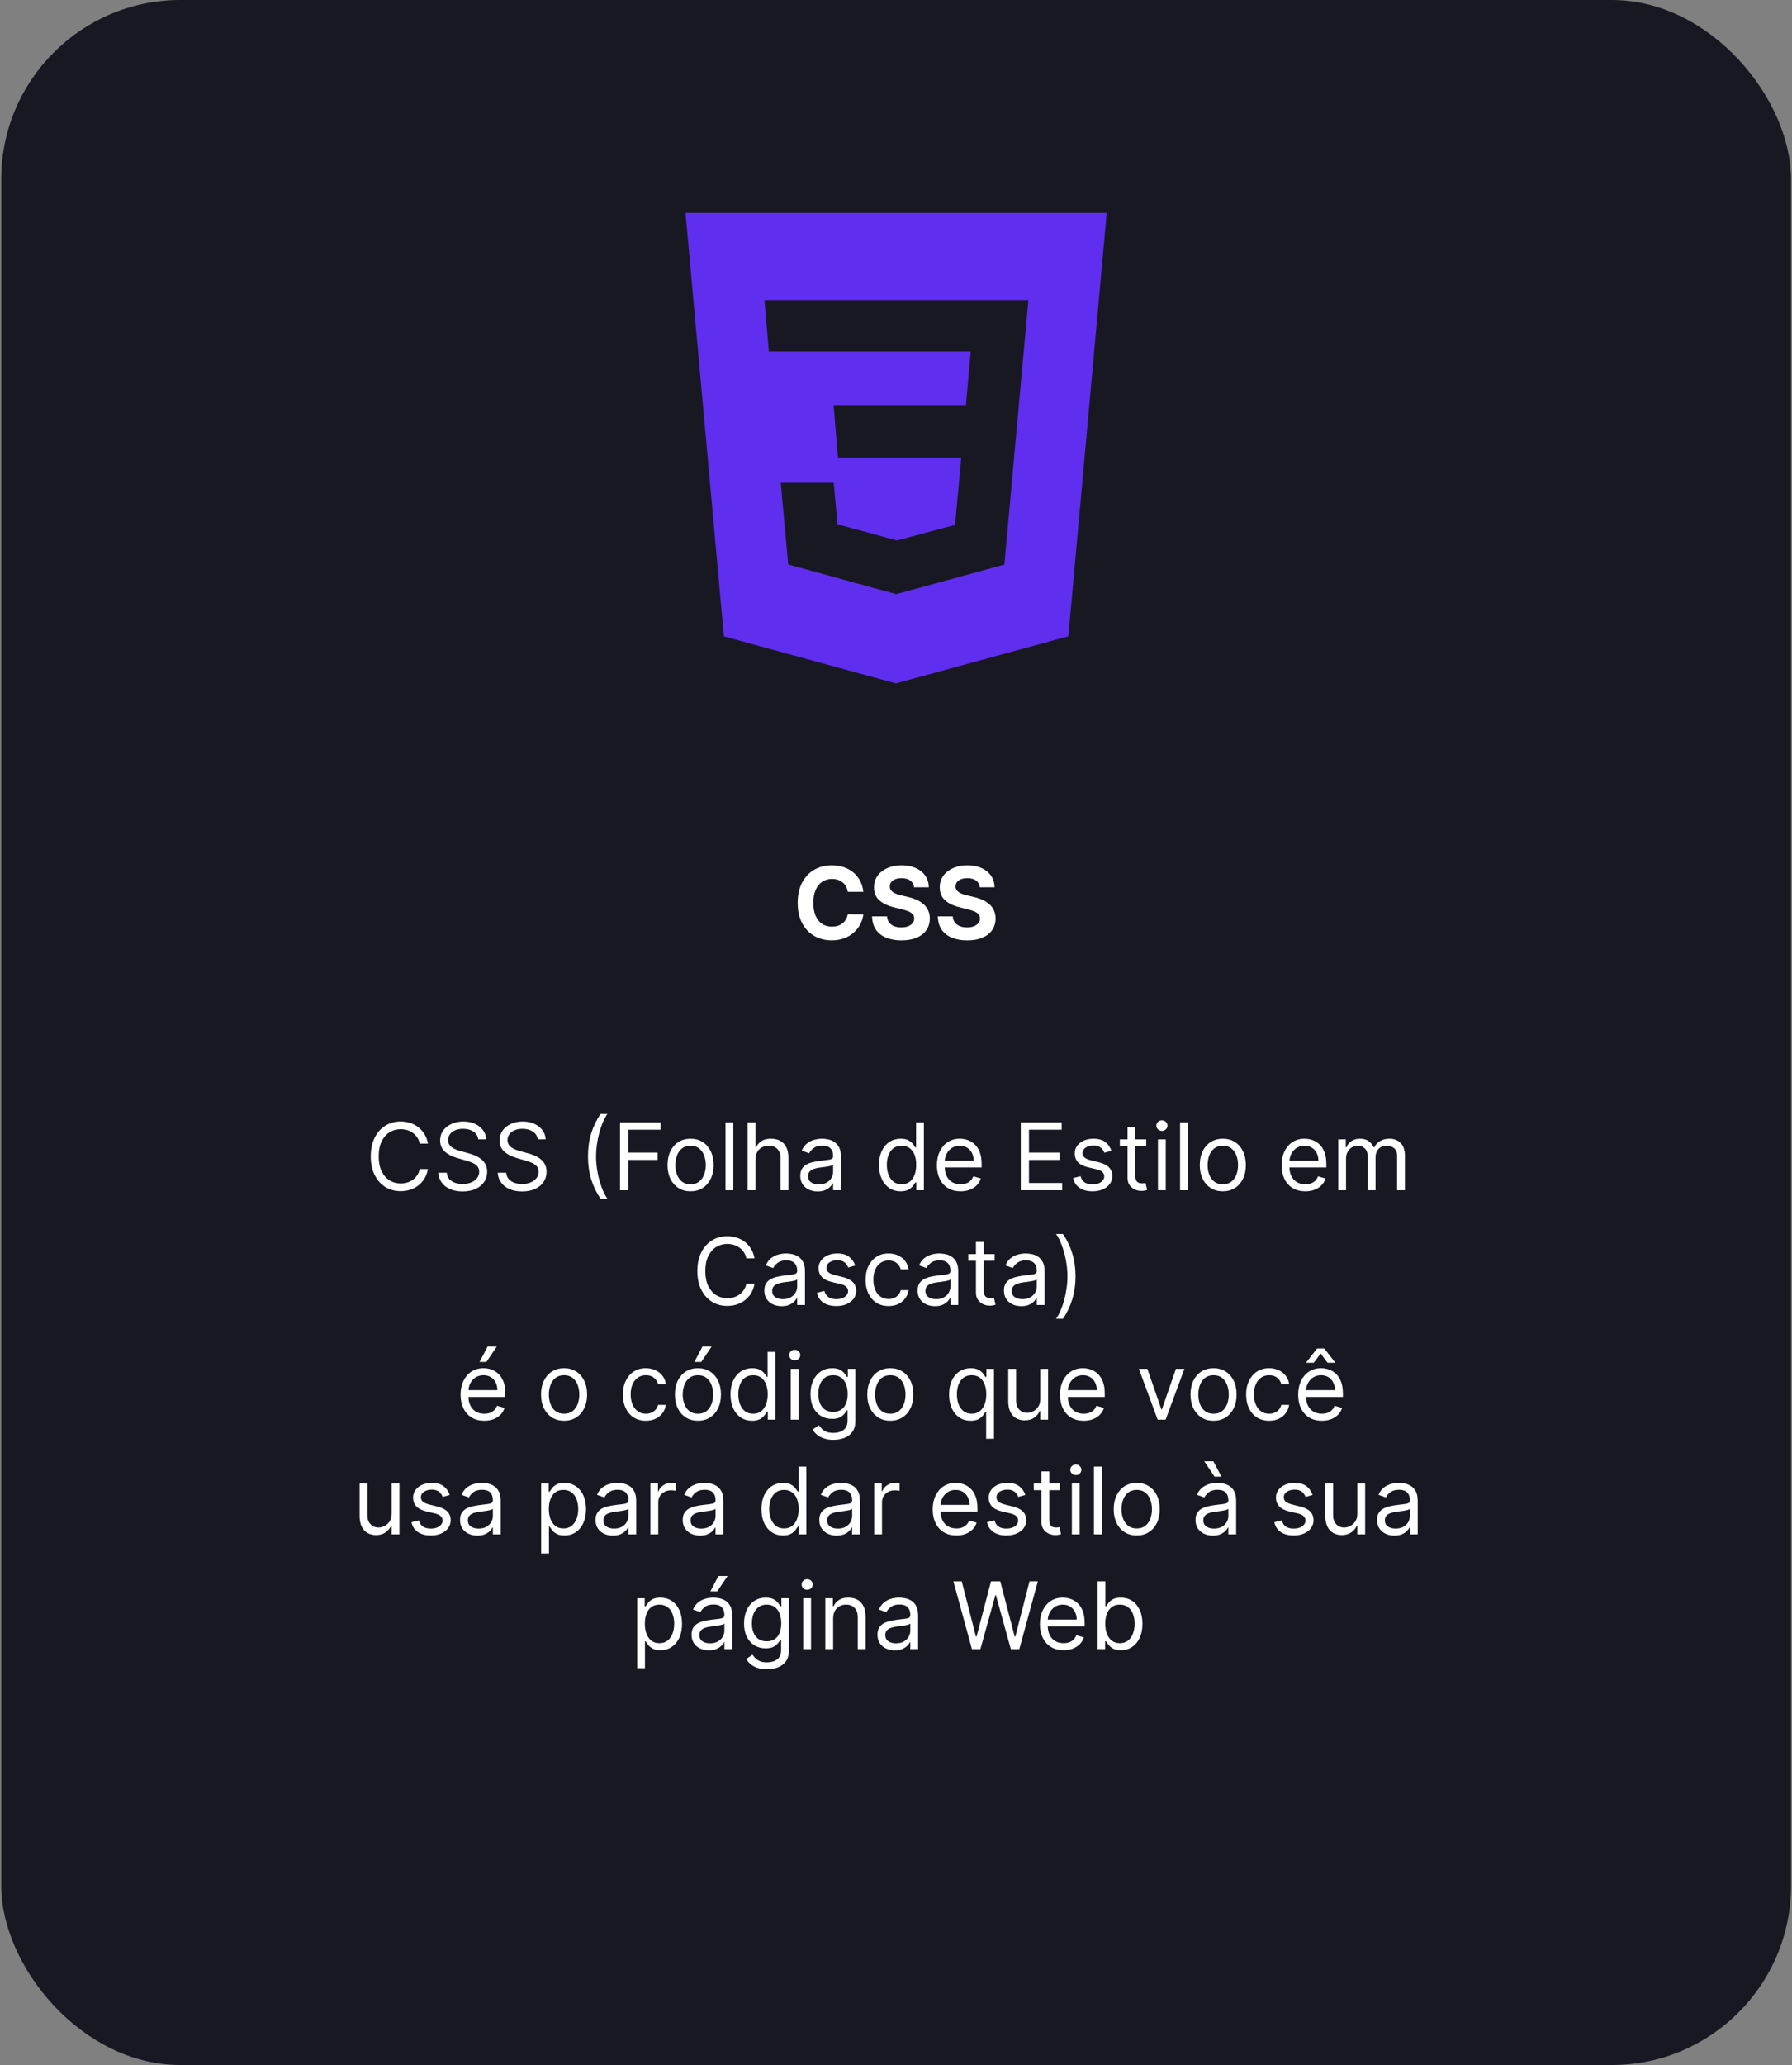 <svg width="250" height="288" viewBox="0 0 250 288" fill="none" xmlns="http://www.w3.org/2000/svg">
<rect x="0" y="0" width="250" height="288" fill="#808080" stroke="none"/>
<rect x="0.169" width="249.695" height="288" rx="25" fill="#181823"/>
<path d="M95.633 29.688L100.989 88.753L124.981 95.312L149.044 88.743L154.4 29.688H95.633ZM140.118 78.745L125.027 82.861L109.959 78.725L108.926 67.334H116.312L116.836 73.129L125.038 75.35L125.058 75.391L133.241 73.215L134.104 63.818H116.905L116.293 56.494H134.757L135.423 49.023H107.264L106.652 41.846H143.47L140.118 78.745Z" fill="#602EEF"/>
<path d="M59.701 159.5H58.556C58.488 159.171 58.37 158.881 58.201 158.632C58.035 158.383 57.831 158.174 57.591 158.004C57.354 157.832 57.091 157.703 56.802 157.616C56.513 157.53 56.211 157.487 55.897 157.487C55.325 157.487 54.806 157.632 54.341 157.921C53.88 158.21 53.512 158.637 53.238 159.2C52.967 159.763 52.832 160.454 52.832 161.273C52.832 162.091 52.967 162.782 53.238 163.346C53.512 163.909 53.88 164.335 54.341 164.624C54.806 164.914 55.325 165.058 55.897 165.058C56.211 165.058 56.513 165.015 56.802 164.929C57.091 164.843 57.354 164.715 57.591 164.546C57.831 164.373 58.035 164.163 58.201 163.913C58.37 163.661 58.488 163.372 58.556 163.045H59.701C59.615 163.529 59.458 163.961 59.23 164.343C59.002 164.724 58.719 165.049 58.381 165.317C58.042 165.581 57.662 165.783 57.24 165.922C56.822 166.06 56.374 166.129 55.897 166.129C55.091 166.129 54.374 165.932 53.746 165.538C53.118 165.144 52.624 164.584 52.264 163.858C51.904 163.132 51.724 162.27 51.724 161.273C51.724 160.276 51.904 159.414 52.264 158.688C52.624 157.961 53.118 157.401 53.746 157.007C54.374 156.613 55.091 156.416 55.897 156.416C56.374 156.416 56.822 156.485 57.24 156.624C57.662 156.762 58.042 156.966 58.381 157.233C58.719 157.498 59.002 157.821 59.23 158.203C59.458 158.581 59.615 159.014 59.701 159.5ZM66.722 158.909C66.666 158.441 66.442 158.078 66.047 157.82C65.654 157.561 65.17 157.432 64.598 157.432C64.179 157.432 63.813 157.5 63.499 157.635C63.188 157.77 62.945 157.957 62.77 158.194C62.597 158.431 62.511 158.7 62.511 159.001C62.511 159.254 62.571 159.471 62.691 159.652C62.815 159.831 62.971 159.98 63.162 160.1C63.353 160.217 63.553 160.314 63.762 160.391C63.972 160.465 64.164 160.525 64.339 160.571L65.3 160.83C65.546 160.894 65.82 160.983 66.121 161.097C66.426 161.211 66.717 161.367 66.994 161.564C67.274 161.757 67.505 162.007 67.686 162.311C67.868 162.616 67.959 162.99 67.959 163.433C67.959 163.944 67.825 164.406 67.557 164.818C67.292 165.231 66.905 165.558 66.394 165.801C65.886 166.045 65.269 166.166 64.543 166.166C63.865 166.166 63.279 166.057 62.784 165.838C62.291 165.62 61.904 165.315 61.62 164.924C61.34 164.533 61.182 164.08 61.145 163.562H62.327C62.357 163.92 62.477 164.215 62.687 164.449C62.899 164.68 63.167 164.852 63.49 164.966C63.816 165.077 64.167 165.132 64.543 165.132C64.98 165.132 65.372 165.061 65.72 164.92C66.067 164.775 66.343 164.575 66.546 164.32C66.749 164.061 66.851 163.759 66.851 163.415C66.851 163.101 66.763 162.845 66.588 162.648C66.412 162.451 66.181 162.291 65.895 162.168C65.609 162.045 65.3 161.937 64.967 161.845L63.804 161.513C63.065 161.3 62.48 160.997 62.05 160.603C61.619 160.209 61.403 159.694 61.403 159.057C61.403 158.527 61.547 158.066 61.833 157.672C62.122 157.275 62.51 156.967 62.996 156.749C63.485 156.527 64.032 156.416 64.635 156.416C65.244 156.416 65.786 156.525 66.26 156.744C66.734 156.959 67.109 157.255 67.386 157.63C67.666 158.006 67.814 158.432 67.829 158.909H66.722ZM75.012 158.909C74.956 158.441 74.731 158.078 74.338 157.82C73.944 157.561 73.46 157.432 72.888 157.432C72.469 157.432 72.103 157.5 71.789 157.635C71.478 157.77 71.235 157.957 71.06 158.194C70.888 158.431 70.801 158.7 70.801 159.001C70.801 159.254 70.861 159.471 70.981 159.652C71.105 159.831 71.261 159.98 71.452 160.1C71.643 160.217 71.843 160.314 72.052 160.391C72.262 160.465 72.454 160.525 72.629 160.571L73.59 160.83C73.836 160.894 74.11 160.983 74.411 161.097C74.716 161.211 75.007 161.367 75.284 161.564C75.564 161.757 75.795 162.007 75.976 162.311C76.158 162.616 76.249 162.99 76.249 163.433C76.249 163.944 76.115 164.406 75.847 164.818C75.582 165.231 75.195 165.558 74.684 165.801C74.176 166.045 73.559 166.166 72.833 166.166C72.156 166.166 71.569 166.057 71.074 165.838C70.581 165.62 70.194 165.315 69.91 164.924C69.63 164.533 69.472 164.08 69.435 163.562H70.617C70.647 163.92 70.767 164.215 70.977 164.449C71.189 164.68 71.457 164.852 71.78 164.966C72.106 165.077 72.457 165.132 72.833 165.132C73.27 165.132 73.662 165.061 74.01 164.92C74.358 164.775 74.633 164.575 74.836 164.32C75.039 164.061 75.141 163.759 75.141 163.415C75.141 163.101 75.053 162.845 74.878 162.648C74.702 162.451 74.472 162.291 74.185 162.168C73.899 162.045 73.59 161.937 73.257 161.845L72.094 161.513C71.355 161.3 70.771 160.997 70.34 160.603C69.909 160.209 69.693 159.694 69.693 159.057C69.693 158.527 69.837 158.066 70.123 157.672C70.412 157.275 70.8 156.967 71.286 156.749C71.775 156.527 72.322 156.416 72.925 156.416C73.534 156.416 74.076 156.525 74.55 156.744C75.024 156.959 75.399 157.255 75.676 157.63C75.956 158.006 76.104 158.432 76.12 158.909H75.012ZM82.028 161.273C82.028 160.109 82.178 159.04 82.48 158.064C82.785 157.086 83.219 156.185 83.782 155.364H84.742C84.52 155.668 84.313 156.044 84.119 156.49C83.928 156.933 83.76 157.421 83.615 157.953C83.471 158.483 83.357 159.031 83.274 159.597C83.194 160.163 83.154 160.722 83.154 161.273C83.154 162.005 83.225 162.748 83.366 163.502C83.508 164.257 83.699 164.957 83.939 165.603C84.179 166.249 84.447 166.776 84.742 167.182H83.782C83.219 166.36 82.785 165.461 82.48 164.486C82.178 163.507 82.028 162.436 82.028 161.273ZM86.497 166V156.545H92.166V157.561H87.642V160.756H91.742V161.771H87.642V166H86.497ZM96.34 166.148C95.7 166.148 95.138 165.995 94.655 165.691C94.175 165.386 93.799 164.96 93.528 164.412C93.26 163.864 93.127 163.224 93.127 162.491C93.127 161.753 93.26 161.108 93.528 160.557C93.799 160.006 94.175 159.578 94.655 159.274C95.138 158.969 95.7 158.817 96.34 158.817C96.98 158.817 97.54 158.969 98.02 159.274C98.503 159.578 98.879 160.006 99.147 160.557C99.417 161.108 99.553 161.753 99.553 162.491C99.553 163.224 99.417 163.864 99.147 164.412C98.879 164.96 98.503 165.386 98.02 165.691C97.54 165.995 96.98 166.148 96.34 166.148ZM96.34 165.169C96.826 165.169 97.226 165.044 97.54 164.795C97.854 164.546 98.086 164.218 98.237 163.812C98.388 163.406 98.463 162.965 98.463 162.491C98.463 162.018 98.388 161.576 98.237 161.167C98.086 160.757 97.854 160.426 97.54 160.174C97.226 159.922 96.826 159.795 96.34 159.795C95.853 159.795 95.453 159.922 95.139 160.174C94.826 160.426 94.593 160.757 94.442 161.167C94.291 161.576 94.216 162.018 94.216 162.491C94.216 162.965 94.291 163.406 94.442 163.812C94.593 164.218 94.826 164.546 95.139 164.795C95.453 165.044 95.853 165.169 96.34 165.169ZM102.305 156.545V166H101.216V156.545H102.305ZM105.39 161.734V166H104.301V156.545H105.39V160.017H105.483C105.649 159.651 105.898 159.36 106.231 159.145C106.566 158.926 107.012 158.817 107.569 158.817C108.052 158.817 108.476 158.914 108.839 159.108C109.202 159.298 109.484 159.592 109.684 159.989C109.887 160.383 109.988 160.885 109.988 161.494V166H108.899V161.568C108.899 161.005 108.753 160.569 108.46 160.262C108.171 159.951 107.769 159.795 107.255 159.795C106.898 159.795 106.578 159.871 106.295 160.022C106.015 160.172 105.793 160.393 105.63 160.682C105.47 160.971 105.39 161.322 105.39 161.734ZM114.068 166.166C113.619 166.166 113.211 166.082 112.845 165.912C112.479 165.74 112.188 165.492 111.972 165.169C111.757 164.843 111.649 164.449 111.649 163.987C111.649 163.581 111.729 163.252 111.889 162.999C112.049 162.744 112.263 162.544 112.531 162.399C112.799 162.254 113.094 162.147 113.417 162.076C113.743 162.002 114.071 161.944 114.401 161.901C114.831 161.845 115.181 161.804 115.448 161.776C115.719 161.745 115.916 161.694 116.039 161.624C116.166 161.553 116.229 161.43 116.229 161.254V161.217C116.229 160.762 116.104 160.408 115.855 160.156C115.609 159.903 115.235 159.777 114.733 159.777C114.213 159.777 113.805 159.891 113.51 160.119C113.214 160.346 113.006 160.589 112.886 160.848L111.852 160.479C112.037 160.048 112.283 159.712 112.591 159.472C112.902 159.229 113.24 159.06 113.606 158.964C113.976 158.866 114.339 158.817 114.696 158.817C114.924 158.817 115.185 158.844 115.481 158.9C115.779 158.952 116.067 159.061 116.344 159.228C116.624 159.394 116.856 159.645 117.041 159.98C117.226 160.316 117.318 160.765 117.318 161.328V166H116.229V165.04H116.173C116.099 165.194 115.976 165.358 115.804 165.534C115.632 165.709 115.402 165.858 115.116 165.982C114.83 166.105 114.481 166.166 114.068 166.166ZM114.234 165.188C114.665 165.188 115.028 165.103 115.324 164.934C115.622 164.764 115.847 164.546 115.998 164.278C116.152 164.01 116.229 163.729 116.229 163.433V162.436C116.182 162.491 116.081 162.542 115.924 162.588C115.77 162.632 115.592 162.67 115.388 162.704C115.188 162.735 114.993 162.762 114.802 162.787C114.614 162.808 114.462 162.827 114.345 162.842C114.062 162.879 113.797 162.939 113.551 163.022C113.308 163.102 113.111 163.224 112.96 163.387C112.812 163.547 112.739 163.766 112.739 164.043C112.739 164.421 112.879 164.707 113.159 164.901C113.442 165.092 113.8 165.188 114.234 165.188ZM125.64 166.148C125.05 166.148 124.528 165.998 124.076 165.7C123.623 165.398 123.269 164.974 123.014 164.426C122.758 163.875 122.631 163.224 122.631 162.473C122.631 161.728 122.758 161.082 123.014 160.534C123.269 159.986 123.625 159.563 124.08 159.265C124.536 158.966 125.062 158.817 125.659 158.817C126.121 158.817 126.485 158.894 126.753 159.048C127.024 159.198 127.23 159.371 127.372 159.565C127.516 159.755 127.629 159.912 127.709 160.036H127.801V156.545H128.89V166H127.838V164.911H127.709C127.629 165.04 127.515 165.203 127.367 165.4C127.219 165.594 127.009 165.768 126.735 165.922C126.461 166.072 126.096 166.148 125.64 166.148ZM125.788 165.169C126.225 165.169 126.595 165.055 126.896 164.827C127.198 164.597 127.427 164.278 127.584 163.872C127.741 163.462 127.819 162.99 127.819 162.455C127.819 161.925 127.743 161.462 127.589 161.065C127.435 160.665 127.207 160.354 126.905 160.132C126.604 159.908 126.231 159.795 125.788 159.795C125.327 159.795 124.942 159.914 124.634 160.151C124.329 160.385 124.1 160.703 123.946 161.107C123.795 161.507 123.72 161.956 123.72 162.455C123.72 162.959 123.797 163.418 123.951 163.83C124.108 164.24 124.339 164.566 124.643 164.809C124.951 165.049 125.333 165.169 125.788 165.169ZM134.01 166.148C133.327 166.148 132.738 165.997 132.242 165.695C131.75 165.391 131.37 164.966 131.102 164.421C130.837 163.873 130.705 163.236 130.705 162.51C130.705 161.784 130.837 161.143 131.102 160.589C131.37 160.032 131.742 159.598 132.219 159.288C132.699 158.974 133.259 158.817 133.899 158.817C134.269 158.817 134.633 158.878 134.993 159.001C135.354 159.125 135.681 159.325 135.977 159.602C136.272 159.875 136.508 160.239 136.683 160.691C136.859 161.143 136.946 161.701 136.946 162.362V162.824H131.48V161.882H135.838C135.838 161.482 135.758 161.125 135.598 160.811C135.441 160.497 135.217 160.249 134.924 160.068C134.635 159.886 134.293 159.795 133.899 159.795C133.465 159.795 133.09 159.903 132.773 160.119C132.459 160.331 132.217 160.608 132.048 160.95C131.879 161.291 131.794 161.657 131.794 162.048V162.676C131.794 163.212 131.887 163.666 132.071 164.038C132.259 164.407 132.519 164.689 132.851 164.883C133.184 165.074 133.57 165.169 134.01 165.169C134.296 165.169 134.555 165.129 134.786 165.049C135.02 164.966 135.221 164.843 135.39 164.68C135.56 164.513 135.691 164.307 135.783 164.061L136.835 164.357C136.725 164.714 136.538 165.027 136.277 165.298C136.015 165.566 135.692 165.775 135.307 165.926C134.923 166.074 134.49 166.148 134.01 166.148ZM142.408 166V156.545H148.114V157.561H143.552V160.756H147.818V161.771H143.552V164.984H148.187V166H142.408ZM155.052 160.497L154.073 160.774C154.012 160.611 153.921 160.453 153.801 160.299C153.684 160.142 153.524 160.012 153.321 159.911C153.118 159.809 152.858 159.759 152.541 159.759C152.107 159.759 151.745 159.859 151.456 160.059C151.17 160.256 151.026 160.506 151.026 160.811C151.026 161.082 151.125 161.296 151.322 161.453C151.519 161.61 151.827 161.741 152.245 161.845L153.298 162.104C153.932 162.258 154.404 162.493 154.715 162.81C155.026 163.124 155.181 163.529 155.181 164.024C155.181 164.43 155.064 164.794 154.83 165.114C154.6 165.434 154.276 165.686 153.861 165.871C153.446 166.055 152.962 166.148 152.411 166.148C151.688 166.148 151.09 165.991 150.616 165.677C150.142 165.363 149.842 164.904 149.715 164.301L150.75 164.043C150.848 164.424 151.034 164.71 151.308 164.901C151.585 165.092 151.947 165.188 152.393 165.188C152.901 165.188 153.304 165.08 153.602 164.864C153.904 164.646 154.055 164.384 154.055 164.08C154.055 163.833 153.969 163.627 153.796 163.461C153.624 163.292 153.359 163.165 153.002 163.082L151.821 162.805C151.171 162.652 150.694 162.413 150.389 162.09C150.088 161.764 149.937 161.356 149.937 160.866C149.937 160.466 150.049 160.112 150.274 159.805C150.502 159.497 150.811 159.255 151.202 159.08C151.596 158.904 152.042 158.817 152.541 158.817C153.242 158.817 153.793 158.971 154.193 159.278C154.597 159.586 154.883 159.992 155.052 160.497ZM159.905 158.909V159.832H156.23V158.909H159.905ZM157.301 157.21H158.391V163.969C158.391 164.277 158.436 164.507 158.525 164.661C158.617 164.812 158.734 164.914 158.876 164.966C159.02 165.015 159.173 165.04 159.333 165.04C159.453 165.04 159.551 165.034 159.628 165.021C159.705 165.006 159.767 164.994 159.813 164.984L160.034 165.963C159.961 165.991 159.857 166.018 159.725 166.046C159.593 166.077 159.425 166.092 159.222 166.092C158.914 166.092 158.613 166.026 158.317 165.894C158.025 165.761 157.782 165.56 157.588 165.289C157.397 165.018 157.301 164.677 157.301 164.264V157.21ZM161.544 166V158.909H162.633V166H161.544ZM162.098 157.727C161.886 157.727 161.702 157.655 161.549 157.51C161.398 157.366 161.322 157.192 161.322 156.989C161.322 156.786 161.398 156.612 161.549 156.467C161.702 156.322 161.886 156.25 162.098 156.25C162.31 156.25 162.492 156.322 162.643 156.467C162.797 156.612 162.874 156.786 162.874 156.989C162.874 157.192 162.797 157.366 162.643 157.51C162.492 157.655 162.31 157.727 162.098 157.727ZM165.718 156.545V166H164.629V156.545H165.718ZM170.595 166.148C169.954 166.148 169.393 165.995 168.91 165.691C168.429 165.386 168.054 164.96 167.783 164.412C167.515 163.864 167.382 163.224 167.382 162.491C167.382 161.753 167.515 161.108 167.783 160.557C168.054 160.006 168.429 159.578 168.91 159.274C169.393 158.969 169.954 158.817 170.595 158.817C171.235 158.817 171.795 158.969 172.275 159.274C172.758 159.578 173.134 160.006 173.401 160.557C173.672 161.108 173.808 161.753 173.808 162.491C173.808 163.224 173.672 163.864 173.401 164.412C173.134 164.96 172.758 165.386 172.275 165.691C171.795 165.995 171.235 166.148 170.595 166.148ZM170.595 165.169C171.081 165.169 171.481 165.044 171.795 164.795C172.109 164.546 172.341 164.218 172.492 163.812C172.643 163.406 172.718 162.965 172.718 162.491C172.718 162.018 172.643 161.576 172.492 161.167C172.341 160.757 172.109 160.426 171.795 160.174C171.481 159.922 171.081 159.795 170.595 159.795C170.108 159.795 169.708 159.922 169.394 160.174C169.08 160.426 168.848 160.757 168.697 161.167C168.546 161.576 168.471 162.018 168.471 162.491C168.471 162.965 168.546 163.406 168.697 163.812C168.848 164.218 169.08 164.546 169.394 164.795C169.708 165.044 170.108 165.169 170.595 165.169ZM182.1 166.148C181.417 166.148 180.827 165.997 180.332 165.695C179.839 165.391 179.459 164.966 179.192 164.421C178.927 163.873 178.795 163.236 178.795 162.51C178.795 161.784 178.927 161.143 179.192 160.589C179.459 160.032 179.832 159.598 180.309 159.288C180.789 158.974 181.349 158.817 181.989 158.817C182.359 158.817 182.723 158.878 183.083 159.001C183.443 159.125 183.771 159.325 184.067 159.602C184.362 159.875 184.598 160.239 184.773 160.691C184.948 161.143 185.036 161.701 185.036 162.362V162.824H179.57V161.882H183.928C183.928 161.482 183.848 161.125 183.688 160.811C183.531 160.497 183.306 160.249 183.014 160.068C182.725 159.886 182.383 159.795 181.989 159.795C181.555 159.795 181.18 159.903 180.863 160.119C180.549 160.331 180.307 160.608 180.138 160.95C179.969 161.291 179.884 161.657 179.884 162.048V162.676C179.884 163.212 179.976 163.666 180.161 164.038C180.349 164.407 180.609 164.689 180.941 164.883C181.274 165.074 181.66 165.169 182.1 165.169C182.386 165.169 182.645 165.129 182.876 165.049C183.109 164.966 183.311 164.843 183.48 164.68C183.65 164.513 183.78 164.307 183.873 164.061L184.925 164.357C184.814 164.714 184.628 165.027 184.367 165.298C184.105 165.566 183.782 165.775 183.397 165.926C183.013 166.074 182.58 166.148 182.1 166.148ZM186.693 166V158.909H187.746V160.017H187.838C187.986 159.638 188.225 159.345 188.554 159.135C188.883 158.923 189.279 158.817 189.74 158.817C190.208 158.817 190.597 158.923 190.908 159.135C191.222 159.345 191.467 159.638 191.642 160.017H191.716C191.898 159.651 192.17 159.36 192.533 159.145C192.896 158.926 193.332 158.817 193.84 158.817C194.474 158.817 194.992 159.015 195.395 159.412C195.799 159.806 196 160.42 196 161.254V166H194.911V161.254C194.911 160.731 194.768 160.357 194.481 160.132C194.195 159.908 193.858 159.795 193.47 159.795C192.972 159.795 192.586 159.946 192.312 160.248C192.038 160.546 191.901 160.925 191.901 161.384V166H190.793V161.143C190.793 160.74 190.662 160.416 190.4 160.169C190.139 159.92 189.802 159.795 189.389 159.795C189.106 159.795 188.842 159.871 188.595 160.022C188.352 160.172 188.155 160.382 188.004 160.65C187.857 160.914 187.783 161.22 187.783 161.568V166H186.693ZM105.265 175.5H104.12C104.052 175.171 103.933 174.881 103.764 174.632C103.598 174.383 103.395 174.174 103.155 174.004C102.918 173.832 102.655 173.703 102.365 173.616C102.076 173.53 101.774 173.487 101.461 173.487C100.888 173.487 100.37 173.632 99.905 173.921C99.443 174.21 99.075 174.637 98.801 175.2C98.531 175.763 98.395 176.454 98.395 177.273C98.395 178.091 98.531 178.782 98.801 179.346C99.075 179.909 99.443 180.335 99.905 180.624C100.37 180.914 100.888 181.058 101.461 181.058C101.774 181.058 102.076 181.015 102.365 180.929C102.655 180.843 102.918 180.715 103.155 180.546C103.395 180.373 103.598 180.163 103.764 179.913C103.933 179.661 104.052 179.372 104.12 179.045H105.265C105.178 179.529 105.021 179.961 104.794 180.343C104.566 180.724 104.283 181.049 103.944 181.317C103.606 181.581 103.226 181.783 102.804 181.922C102.385 182.06 101.938 182.129 101.461 182.129C100.654 182.129 99.937 181.932 99.309 181.538C98.681 181.144 98.188 180.584 97.827 179.858C97.467 179.132 97.287 178.27 97.287 177.273C97.287 176.276 97.467 175.414 97.827 174.688C98.188 173.961 98.681 173.401 99.309 173.007C99.937 172.613 100.654 172.416 101.461 172.416C101.938 172.416 102.385 172.485 102.804 172.624C103.226 172.762 103.606 172.966 103.944 173.233C104.283 173.498 104.566 173.821 104.794 174.203C105.021 174.581 105.178 175.014 105.265 175.5ZM109.053 182.166C108.604 182.166 108.196 182.082 107.83 181.912C107.464 181.74 107.173 181.492 106.958 181.169C106.742 180.843 106.634 180.449 106.634 179.987C106.634 179.581 106.714 179.252 106.875 178.999C107.035 178.744 107.248 178.544 107.516 178.399C107.784 178.254 108.079 178.147 108.403 178.076C108.729 178.002 109.057 177.944 109.386 177.901C109.817 177.845 110.166 177.804 110.434 177.776C110.705 177.745 110.902 177.694 111.025 177.624C111.151 177.553 111.214 177.43 111.214 177.254V177.217C111.214 176.762 111.089 176.408 110.84 176.156C110.594 175.903 110.22 175.777 109.718 175.777C109.198 175.777 108.79 175.891 108.495 176.119C108.199 176.346 107.992 176.589 107.872 176.848L106.838 176.479C107.022 176.048 107.268 175.712 107.576 175.472C107.887 175.229 108.226 175.06 108.592 174.964C108.961 174.866 109.324 174.817 109.681 174.817C109.909 174.817 110.171 174.844 110.466 174.9C110.765 174.952 111.052 175.061 111.329 175.228C111.609 175.394 111.842 175.645 112.026 175.98C112.211 176.316 112.303 176.765 112.303 177.328V182H111.214V181.04H111.159C111.085 181.194 110.962 181.358 110.789 181.534C110.617 181.709 110.388 181.858 110.101 181.982C109.815 182.105 109.466 182.166 109.053 182.166ZM109.22 181.188C109.651 181.188 110.014 181.103 110.309 180.934C110.608 180.764 110.832 180.546 110.983 180.278C111.137 180.01 111.214 179.729 111.214 179.433V178.436C111.168 178.491 111.066 178.542 110.909 178.588C110.755 178.632 110.577 178.67 110.374 178.704C110.174 178.735 109.978 178.762 109.788 178.787C109.6 178.808 109.447 178.827 109.33 178.842C109.047 178.879 108.783 178.939 108.536 179.022C108.293 179.102 108.096 179.224 107.946 179.387C107.798 179.547 107.724 179.766 107.724 180.043C107.724 180.421 107.864 180.707 108.144 180.901C108.427 181.092 108.786 181.188 109.22 181.188ZM119.315 176.497L118.336 176.774C118.275 176.611 118.184 176.453 118.064 176.299C117.947 176.142 117.787 176.012 117.584 175.911C117.38 175.809 117.12 175.759 116.803 175.759C116.369 175.759 116.008 175.859 115.719 176.059C115.432 176.256 115.289 176.506 115.289 176.811C115.289 177.082 115.388 177.296 115.585 177.453C115.782 177.61 116.089 177.741 116.508 177.845L117.561 178.104C118.194 178.258 118.667 178.493 118.978 178.81C119.289 179.124 119.444 179.529 119.444 180.024C119.444 180.43 119.327 180.794 119.093 181.114C118.862 181.434 118.539 181.686 118.124 181.871C117.708 182.055 117.225 182.148 116.674 182.148C115.951 182.148 115.352 181.991 114.878 181.677C114.404 181.363 114.104 180.904 113.978 180.301L115.012 180.043C115.111 180.424 115.297 180.71 115.571 180.901C115.848 181.092 116.209 181.188 116.656 181.188C117.163 181.188 117.567 181.08 117.865 180.864C118.167 180.646 118.318 180.384 118.318 180.08C118.318 179.833 118.231 179.627 118.059 179.461C117.887 179.292 117.622 179.165 117.265 179.082L116.083 178.805C115.434 178.652 114.957 178.413 114.652 178.09C114.351 177.764 114.2 177.356 114.2 176.866C114.2 176.466 114.312 176.112 114.537 175.805C114.764 175.497 115.074 175.255 115.465 175.08C115.859 174.904 116.305 174.817 116.803 174.817C117.505 174.817 118.056 174.971 118.456 175.278C118.859 175.586 119.145 175.992 119.315 176.497ZM123.965 182.148C123.3 182.148 122.727 181.991 122.247 181.677C121.767 181.363 121.398 180.931 121.139 180.38C120.881 179.829 120.752 179.199 120.752 178.491C120.752 177.771 120.884 177.136 121.149 176.585C121.416 176.031 121.789 175.598 122.266 175.288C122.746 174.974 123.306 174.817 123.946 174.817C124.445 174.817 124.894 174.909 125.294 175.094C125.694 175.278 126.022 175.537 126.278 175.869C126.533 176.202 126.692 176.589 126.753 177.033H125.664C125.58 176.71 125.396 176.423 125.11 176.174C124.826 175.922 124.445 175.795 123.965 175.795C123.54 175.795 123.168 175.906 122.848 176.128C122.531 176.346 122.283 176.656 122.104 177.056C121.929 177.453 121.841 177.919 121.841 178.455C121.841 179.002 121.927 179.479 122.1 179.886C122.275 180.292 122.521 180.607 122.838 180.832C123.158 181.057 123.534 181.169 123.965 181.169C124.248 181.169 124.505 181.12 124.736 181.021C124.966 180.923 125.162 180.781 125.322 180.597C125.482 180.412 125.596 180.19 125.664 179.932H126.753C126.692 180.35 126.539 180.727 126.296 181.063C126.056 181.395 125.737 181.66 125.34 181.857C124.946 182.051 124.488 182.148 123.965 182.148ZM130.432 182.166C129.983 182.166 129.575 182.082 129.209 181.912C128.843 181.74 128.552 181.492 128.337 181.169C128.121 180.843 128.013 180.449 128.013 179.987C128.013 179.581 128.093 179.252 128.253 178.999C128.413 178.744 128.627 178.544 128.895 178.399C129.163 178.254 129.458 178.147 129.781 178.076C130.108 178.002 130.435 177.944 130.765 177.901C131.196 177.845 131.545 177.804 131.813 177.776C132.084 177.745 132.281 177.694 132.404 177.624C132.53 177.553 132.593 177.43 132.593 177.254V177.217C132.593 176.762 132.468 176.408 132.219 176.156C131.973 175.903 131.599 175.777 131.097 175.777C130.577 175.777 130.169 175.891 129.874 176.119C129.578 176.346 129.371 176.589 129.251 176.848L128.216 176.479C128.401 176.048 128.647 175.712 128.955 175.472C129.266 175.229 129.605 175.06 129.971 174.964C130.34 174.866 130.703 174.817 131.06 174.817C131.288 174.817 131.55 174.844 131.845 174.9C132.144 174.952 132.431 175.061 132.708 175.228C132.988 175.394 133.221 175.645 133.405 175.98C133.59 176.316 133.682 176.765 133.682 177.328V182H132.593V181.04H132.538C132.464 181.194 132.341 181.358 132.168 181.534C131.996 181.709 131.767 181.858 131.48 181.982C131.194 182.105 130.845 182.166 130.432 182.166ZM130.599 181.188C131.029 181.188 131.393 181.103 131.688 180.934C131.987 180.764 132.211 180.546 132.362 180.278C132.516 180.01 132.593 179.729 132.593 179.433V178.436C132.547 178.491 132.445 178.542 132.288 178.588C132.134 178.632 131.956 178.67 131.753 178.704C131.553 178.735 131.357 178.762 131.166 178.787C130.979 178.808 130.826 178.827 130.709 178.842C130.426 178.879 130.162 178.939 129.915 179.022C129.672 179.102 129.475 179.224 129.324 179.387C129.177 179.547 129.103 179.766 129.103 180.043C129.103 180.421 129.243 180.707 129.523 180.901C129.806 181.092 130.165 181.188 130.599 181.188ZM138.755 174.909V175.832H135.08V174.909H138.755ZM136.151 173.21H137.241V179.969C137.241 180.277 137.285 180.507 137.374 180.661C137.467 180.812 137.584 180.914 137.725 180.966C137.87 181.015 138.022 181.04 138.182 181.04C138.302 181.04 138.401 181.034 138.478 181.021C138.555 181.006 138.616 180.994 138.662 180.984L138.884 181.963C138.81 181.991 138.707 182.018 138.575 182.046C138.442 182.077 138.275 182.092 138.072 182.092C137.764 182.092 137.462 182.026 137.167 181.894C136.874 181.761 136.631 181.56 136.437 181.289C136.246 181.018 136.151 180.677 136.151 180.264V173.21ZM142.48 182.166C142.031 182.166 141.623 182.082 141.257 181.912C140.891 181.74 140.6 181.492 140.384 181.169C140.169 180.843 140.061 180.449 140.061 179.987C140.061 179.581 140.141 179.252 140.301 178.999C140.461 178.744 140.675 178.544 140.943 178.399C141.211 178.254 141.506 178.147 141.829 178.076C142.156 178.002 142.483 177.944 142.813 177.901C143.244 177.845 143.593 177.804 143.861 177.776C144.131 177.745 144.328 177.694 144.451 177.624C144.578 177.553 144.641 177.43 144.641 177.254V177.217C144.641 176.762 144.516 176.408 144.267 176.156C144.021 175.903 143.647 175.777 143.145 175.777C142.625 175.777 142.217 175.891 141.922 176.119C141.626 176.346 141.418 176.589 141.298 176.848L140.264 176.479C140.449 176.048 140.695 175.712 141.003 175.472C141.314 175.229 141.652 175.06 142.019 174.964C142.388 174.866 142.751 174.817 143.108 174.817C143.336 174.817 143.597 174.844 143.893 174.9C144.191 174.952 144.479 175.061 144.756 175.228C145.036 175.394 145.269 175.645 145.453 175.98C145.638 176.316 145.73 176.765 145.73 177.328V182H144.641V181.04H144.585C144.511 181.194 144.388 181.358 144.216 181.534C144.044 181.709 143.814 181.858 143.528 181.982C143.242 182.105 142.893 182.166 142.48 182.166ZM142.646 181.188C143.077 181.188 143.44 181.103 143.736 180.934C144.034 180.764 144.259 180.546 144.41 180.278C144.564 180.01 144.641 179.729 144.641 179.433V178.436C144.595 178.491 144.493 178.542 144.336 178.588C144.182 178.632 144.004 178.67 143.801 178.704C143.601 178.735 143.405 178.762 143.214 178.787C143.027 178.808 142.874 178.827 142.757 178.842C142.474 178.879 142.209 178.939 141.963 179.022C141.72 179.102 141.523 179.224 141.372 179.387C141.225 179.547 141.151 179.766 141.151 180.043C141.151 180.421 141.291 180.707 141.571 180.901C141.854 181.092 142.212 181.188 142.646 181.188ZM150.045 178.011C150.045 179.175 149.893 180.246 149.588 181.224C149.287 182.2 148.854 183.099 148.291 183.92H147.331C147.553 183.616 147.759 183.24 147.95 182.794C148.144 182.351 148.313 181.865 148.457 181.335C148.602 180.803 148.714 180.253 148.794 179.687C148.878 179.118 148.919 178.559 148.919 178.011C148.919 177.279 148.848 176.536 148.707 175.782C148.565 175.028 148.374 174.327 148.134 173.681C147.894 173.035 147.626 172.509 147.331 172.102H148.291C148.854 172.924 149.287 173.824 149.588 174.803C149.893 175.779 150.045 176.848 150.045 178.011ZM67.563 198.148C66.88 198.148 66.29 197.997 65.795 197.695C65.302 197.391 64.922 196.966 64.654 196.421C64.39 195.873 64.257 195.236 64.257 194.51C64.257 193.784 64.39 193.143 64.654 192.589C64.922 192.032 65.295 191.598 65.772 191.288C66.252 190.974 66.812 190.817 67.452 190.817C67.821 190.817 68.186 190.878 68.546 191.001C68.906 191.125 69.234 191.325 69.529 191.602C69.825 191.875 70.06 192.239 70.236 192.691C70.411 193.143 70.499 193.701 70.499 194.362V194.824H65.033V193.882H69.391C69.391 193.482 69.311 193.125 69.151 192.811C68.994 192.497 68.769 192.249 68.477 192.068C68.188 191.886 67.846 191.795 67.452 191.795C67.018 191.795 66.643 191.903 66.326 192.119C66.012 192.331 65.77 192.608 65.601 192.95C65.432 193.291 65.347 193.657 65.347 194.048V194.676C65.347 195.212 65.439 195.666 65.624 196.038C65.812 196.407 66.072 196.689 66.404 196.883C66.737 197.074 67.123 197.169 67.563 197.169C67.849 197.169 68.108 197.129 68.338 197.049C68.572 196.966 68.774 196.843 68.943 196.68C69.112 196.513 69.243 196.307 69.336 196.061L70.388 196.357C70.277 196.714 70.091 197.027 69.83 197.298C69.568 197.566 69.245 197.775 68.86 197.926C68.475 198.074 68.043 198.148 67.563 198.148ZM66.898 189.949L68.025 187.807H69.299L67.858 189.949H66.898ZM78.693 198.148C78.053 198.148 77.491 197.995 77.008 197.691C76.528 197.386 76.153 196.96 75.882 196.412C75.614 195.864 75.48 195.224 75.48 194.491C75.48 193.753 75.614 193.108 75.882 192.557C76.153 192.006 76.528 191.578 77.008 191.274C77.491 190.969 78.053 190.817 78.693 190.817C79.333 190.817 79.894 190.969 80.374 191.274C80.857 191.578 81.232 192.006 81.5 192.557C81.771 193.108 81.906 193.753 81.906 194.491C81.906 195.224 81.771 195.864 81.5 196.412C81.232 196.96 80.857 197.386 80.374 197.691C79.894 197.995 79.333 198.148 78.693 198.148ZM78.693 197.169C79.18 197.169 79.58 197.044 79.894 196.795C80.207 196.546 80.44 196.218 80.591 195.812C80.741 195.406 80.817 194.965 80.817 194.491C80.817 194.018 80.741 193.576 80.591 193.167C80.44 192.757 80.207 192.426 79.894 192.174C79.58 191.922 79.18 191.795 78.693 191.795C78.207 191.795 77.807 191.922 77.493 192.174C77.179 192.426 76.947 192.757 76.796 193.167C76.645 193.576 76.57 194.018 76.57 194.491C76.57 194.965 76.645 195.406 76.796 195.812C76.947 196.218 77.179 196.546 77.493 196.795C77.807 197.044 78.207 197.169 78.693 197.169ZM90.106 198.148C89.442 198.148 88.869 197.991 88.389 197.677C87.909 197.363 87.54 196.931 87.281 196.38C87.022 195.829 86.893 195.199 86.893 194.491C86.893 193.771 87.026 193.136 87.29 192.585C87.558 192.031 87.93 191.598 88.407 191.288C88.888 190.974 89.448 190.817 90.088 190.817C90.586 190.817 91.036 190.909 91.436 191.094C91.836 191.278 92.164 191.537 92.419 191.869C92.675 192.202 92.833 192.589 92.895 193.033H91.805C91.722 192.71 91.537 192.423 91.251 192.174C90.968 191.922 90.586 191.795 90.106 191.795C89.682 191.795 89.309 191.906 88.989 192.128C88.672 192.346 88.424 192.656 88.246 193.056C88.07 193.453 87.983 193.919 87.983 194.455C87.983 195.002 88.069 195.479 88.241 195.886C88.417 196.292 88.663 196.607 88.98 196.832C89.3 197.057 89.675 197.169 90.106 197.169C90.389 197.169 90.646 197.12 90.877 197.021C91.108 196.923 91.303 196.781 91.464 196.597C91.624 196.412 91.737 196.19 91.805 195.932H92.895C92.833 196.35 92.681 196.727 92.438 197.063C92.198 197.395 91.879 197.66 91.482 197.857C91.088 198.051 90.629 198.148 90.106 198.148ZM97.368 198.148C96.728 198.148 96.166 197.995 95.683 197.691C95.203 197.386 94.827 196.96 94.557 196.412C94.289 195.864 94.155 195.224 94.155 194.491C94.155 193.753 94.289 193.108 94.557 192.557C94.827 192.006 95.203 191.578 95.683 191.274C96.166 190.969 96.728 190.817 97.368 190.817C98.008 190.817 98.568 190.969 99.048 191.274C99.532 191.578 99.907 192.006 100.175 192.557C100.446 193.108 100.581 193.753 100.581 194.491C100.581 195.224 100.446 195.864 100.175 196.412C99.907 196.96 99.532 197.386 99.048 197.691C98.568 197.995 98.008 198.148 97.368 198.148ZM97.368 197.169C97.854 197.169 98.254 197.044 98.568 196.795C98.882 196.546 99.115 196.218 99.265 195.812C99.416 195.406 99.492 194.965 99.492 194.491C99.492 194.018 99.416 193.576 99.265 193.167C99.115 192.757 98.882 192.426 98.568 192.174C98.254 191.922 97.854 191.795 97.368 191.795C96.882 191.795 96.482 191.922 96.168 192.174C95.854 192.426 95.621 192.757 95.471 193.167C95.32 193.576 95.245 194.018 95.245 194.491C95.245 194.965 95.32 195.406 95.471 195.812C95.621 196.218 95.854 196.546 96.168 196.795C96.482 197.044 96.882 197.169 97.368 197.169ZM96.87 189.949L97.996 187.807H99.27L97.83 189.949H96.87ZM104.922 198.148C104.331 198.148 103.809 197.998 103.357 197.7C102.904 197.398 102.55 196.974 102.295 196.426C102.04 195.875 101.912 195.224 101.912 194.473C101.912 193.728 102.04 193.082 102.295 192.534C102.55 191.986 102.906 191.563 103.361 191.265C103.817 190.966 104.343 190.817 104.94 190.817C105.402 190.817 105.767 190.894 106.034 191.048C106.305 191.198 106.511 191.371 106.653 191.565C106.798 191.755 106.91 191.912 106.99 192.036H107.082V188.545H108.172V198H107.119V196.911H106.99C106.91 197.04 106.796 197.203 106.648 197.4C106.501 197.594 106.29 197.768 106.016 197.922C105.742 198.072 105.377 198.148 104.922 198.148ZM105.069 197.169C105.506 197.169 105.876 197.055 106.177 196.827C106.479 196.597 106.708 196.278 106.865 195.872C107.022 195.462 107.101 194.99 107.101 194.455C107.101 193.925 107.024 193.462 106.87 193.065C106.716 192.665 106.488 192.354 106.187 192.132C105.885 191.908 105.513 191.795 105.069 191.795C104.608 191.795 104.223 191.914 103.915 192.151C103.611 192.385 103.381 192.703 103.227 193.107C103.077 193.507 103.001 193.956 103.001 194.455C103.001 194.959 103.078 195.418 103.232 195.83C103.389 196.24 103.62 196.566 103.925 196.809C104.232 197.049 104.614 197.169 105.069 197.169ZM110.318 198V190.909H111.408V198H110.318ZM110.872 189.727C110.66 189.727 110.477 189.655 110.323 189.51C110.172 189.366 110.097 189.192 110.097 188.989C110.097 188.786 110.172 188.612 110.323 188.467C110.477 188.322 110.66 188.25 110.872 188.25C111.085 188.25 111.266 188.322 111.417 188.467C111.571 188.612 111.648 188.786 111.648 188.989C111.648 189.192 111.571 189.366 111.417 189.51C111.266 189.655 111.085 189.727 110.872 189.727ZM116.266 200.807C115.739 200.807 115.287 200.739 114.908 200.604C114.53 200.471 114.214 200.296 113.962 200.077C113.713 199.862 113.514 199.631 113.366 199.385L114.234 198.776C114.333 198.905 114.457 199.053 114.608 199.219C114.759 199.388 114.965 199.534 115.227 199.657C115.492 199.783 115.838 199.847 116.266 199.847C116.838 199.847 117.31 199.708 117.683 199.431C118.055 199.154 118.241 198.72 118.241 198.129V196.689H118.149C118.069 196.818 117.955 196.978 117.807 197.169C117.663 197.357 117.454 197.525 117.18 197.672C116.909 197.817 116.543 197.889 116.081 197.889C115.508 197.889 114.995 197.754 114.539 197.483C114.087 197.212 113.728 196.818 113.463 196.301C113.202 195.784 113.071 195.156 113.071 194.418C113.071 193.691 113.199 193.059 113.454 192.52C113.71 191.979 114.065 191.56 114.521 191.265C114.976 190.966 115.502 190.817 116.099 190.817C116.561 190.817 116.927 190.894 117.198 191.048C117.472 191.198 117.681 191.371 117.826 191.565C117.974 191.755 118.088 191.912 118.168 192.036H118.278V190.909H119.331V198.203C119.331 198.812 119.192 199.308 118.915 199.69C118.642 200.074 118.272 200.356 117.807 200.534C117.346 200.716 116.832 200.807 116.266 200.807ZM116.229 196.911C116.666 196.911 117.035 196.81 117.337 196.61C117.638 196.41 117.867 196.123 118.024 195.747C118.181 195.372 118.26 194.922 118.26 194.399C118.26 193.888 118.183 193.437 118.029 193.047C117.875 192.656 117.647 192.349 117.346 192.128C117.044 191.906 116.672 191.795 116.229 191.795C115.767 191.795 115.382 191.912 115.075 192.146C114.77 192.38 114.541 192.694 114.387 193.088C114.236 193.482 114.16 193.919 114.16 194.399C114.16 194.892 114.237 195.327 114.391 195.706C114.548 196.081 114.779 196.377 115.084 196.592C115.392 196.804 115.773 196.911 116.229 196.911ZM124.206 198.148C123.566 198.148 123.004 197.995 122.521 197.691C122.041 197.386 121.665 196.96 121.394 196.412C121.127 195.864 120.993 195.224 120.993 194.491C120.993 193.753 121.127 193.108 121.394 192.557C121.665 192.006 122.041 191.578 122.521 191.274C123.004 190.969 123.566 190.817 124.206 190.817C124.846 190.817 125.406 190.969 125.886 191.274C126.37 191.578 126.745 192.006 127.013 192.557C127.284 193.108 127.419 193.753 127.419 194.491C127.419 195.224 127.284 195.864 127.013 196.412C126.745 196.96 126.37 197.386 125.886 197.691C125.406 197.995 124.846 198.148 124.206 198.148ZM124.206 197.169C124.692 197.169 125.092 197.044 125.406 196.795C125.72 196.546 125.952 196.218 126.103 195.812C126.254 195.406 126.329 194.965 126.329 194.491C126.329 194.018 126.254 193.576 126.103 193.167C125.952 192.757 125.72 192.426 125.406 192.174C125.092 191.922 124.692 191.795 124.206 191.795C123.72 191.795 123.32 191.922 123.006 192.174C122.692 192.426 122.459 192.757 122.309 193.167C122.158 193.576 122.082 194.018 122.082 194.491C122.082 194.965 122.158 195.406 122.309 195.812C122.459 196.218 122.692 196.546 123.006 196.795C123.32 197.044 123.72 197.169 124.206 197.169ZM137.576 200.659V196.911H137.484C137.404 197.04 137.29 197.203 137.142 197.4C136.995 197.594 136.784 197.768 136.51 197.922C136.236 198.072 135.871 198.148 135.416 198.148C134.825 198.148 134.303 197.998 133.851 197.7C133.398 197.398 133.045 196.974 132.789 196.426C132.534 195.875 132.406 195.224 132.406 194.473C132.406 193.728 132.534 193.082 132.789 192.534C133.045 191.986 133.4 191.563 133.856 191.265C134.311 190.966 134.837 190.817 135.434 190.817C135.896 190.817 136.261 190.894 136.528 191.048C136.799 191.198 137.005 191.371 137.147 191.565C137.292 191.755 137.404 191.912 137.484 192.036H137.613V190.909H138.666V200.659H137.576ZM135.564 197.169C136.001 197.169 136.37 197.055 136.672 196.827C136.973 196.597 137.202 196.278 137.359 195.872C137.516 195.462 137.595 194.99 137.595 194.455C137.595 193.925 137.518 193.462 137.364 193.065C137.21 192.665 136.982 192.354 136.681 192.132C136.379 191.908 136.007 191.795 135.564 191.795C135.102 191.795 134.717 191.914 134.409 192.151C134.105 192.385 133.876 192.703 133.722 193.107C133.571 193.507 133.495 193.956 133.495 194.455C133.495 194.959 133.572 195.418 133.726 195.83C133.883 196.24 134.114 196.566 134.419 196.809C134.726 197.049 135.108 197.169 135.564 197.169ZM145.129 195.101V190.909H146.218V198H145.129V196.8H145.055C144.889 197.16 144.63 197.466 144.28 197.718C143.929 197.968 143.485 198.092 142.95 198.092C142.507 198.092 142.113 197.995 141.768 197.801C141.423 197.605 141.153 197.309 140.956 196.915C140.759 196.518 140.66 196.018 140.66 195.415V190.909H141.75V195.341C141.75 195.858 141.894 196.27 142.184 196.578C142.476 196.886 142.848 197.04 143.301 197.04C143.572 197.04 143.847 196.971 144.127 196.832C144.41 196.694 144.647 196.481 144.838 196.195C145.032 195.909 145.129 195.544 145.129 195.101ZM151.187 198.148C150.504 198.148 149.914 197.997 149.419 197.695C148.926 197.391 148.546 196.966 148.279 196.421C148.014 195.873 147.882 195.236 147.882 194.51C147.882 193.784 148.014 193.143 148.279 192.589C148.546 192.032 148.919 191.598 149.396 191.288C149.876 190.974 150.436 190.817 151.076 190.817C151.445 190.817 151.81 190.878 152.17 191.001C152.53 191.125 152.858 191.325 153.154 191.602C153.449 191.875 153.684 192.239 153.86 192.691C154.035 193.143 154.123 193.701 154.123 194.362V194.824H148.657V193.882H153.015C153.015 193.482 152.935 193.125 152.775 192.811C152.618 192.497 152.393 192.249 152.101 192.068C151.812 191.886 151.47 191.795 151.076 191.795C150.642 191.795 150.267 191.903 149.95 192.119C149.636 192.331 149.394 192.608 149.225 192.95C149.056 193.291 148.971 193.657 148.971 194.048V194.676C148.971 195.212 149.063 195.666 149.248 196.038C149.436 196.407 149.696 196.689 150.028 196.883C150.361 197.074 150.747 197.169 151.187 197.169C151.473 197.169 151.732 197.129 151.962 197.049C152.196 196.966 152.398 196.843 152.567 196.68C152.737 196.513 152.867 196.307 152.96 196.061L154.012 196.357C153.901 196.714 153.715 197.027 153.454 197.298C153.192 197.566 152.869 197.775 152.484 197.926C152.099 198.074 151.667 198.148 151.187 198.148ZM165.235 190.909L162.613 198H161.505L158.883 190.909H160.064L162.022 196.56H162.096L164.053 190.909H165.235ZM169.3 198.148C168.66 198.148 168.098 197.995 167.615 197.691C167.135 197.386 166.759 196.96 166.488 196.412C166.22 195.864 166.087 195.224 166.087 194.491C166.087 193.753 166.22 193.108 166.488 192.557C166.759 192.006 167.135 191.578 167.615 191.274C168.098 190.969 168.66 190.817 169.3 190.817C169.94 190.817 170.5 190.969 170.98 191.274C171.463 191.578 171.839 192.006 172.106 192.557C172.377 193.108 172.513 193.753 172.513 194.491C172.513 195.224 172.377 195.864 172.106 196.412C171.839 196.96 171.463 197.386 170.98 197.691C170.5 197.995 169.94 198.148 169.3 198.148ZM169.3 197.169C169.786 197.169 170.186 197.044 170.5 196.795C170.814 196.546 171.046 196.218 171.197 195.812C171.348 195.406 171.423 194.965 171.423 194.491C171.423 194.018 171.348 193.576 171.197 193.167C171.046 192.757 170.814 192.426 170.5 192.174C170.186 191.922 169.786 191.795 169.3 191.795C168.813 191.795 168.413 191.922 168.099 192.174C167.785 192.426 167.553 192.757 167.402 193.167C167.251 193.576 167.176 194.018 167.176 194.491C167.176 194.965 167.251 195.406 167.402 195.812C167.553 196.218 167.785 196.546 168.099 196.795C168.413 197.044 168.813 197.169 169.3 197.169ZM177.057 198.148C176.392 198.148 175.819 197.991 175.339 197.677C174.859 197.363 174.49 196.931 174.231 196.38C173.973 195.829 173.843 195.199 173.843 194.491C173.843 193.771 173.976 193.136 174.24 192.585C174.508 192.031 174.881 191.598 175.358 191.288C175.838 190.974 176.398 190.817 177.038 190.817C177.537 190.817 177.986 190.909 178.386 191.094C178.786 191.278 179.114 191.537 179.369 191.869C179.625 192.202 179.783 192.589 179.845 193.033H178.755C178.672 192.71 178.488 192.423 178.201 192.174C177.918 191.922 177.537 191.795 177.057 191.795C176.632 191.795 176.259 191.906 175.939 192.128C175.622 192.346 175.375 192.656 175.196 193.056C175.021 193.453 174.933 193.919 174.933 194.455C174.933 195.002 175.019 195.479 175.191 195.886C175.367 196.292 175.613 196.607 175.93 196.832C176.25 197.057 176.626 197.169 177.057 197.169C177.34 197.169 177.597 197.12 177.827 197.021C178.058 196.923 178.254 196.781 178.414 196.597C178.574 196.412 178.688 196.19 178.755 195.932H179.845C179.783 196.35 179.631 196.727 179.388 197.063C179.148 197.395 178.829 197.66 178.432 197.857C178.038 198.051 177.58 198.148 177.057 198.148ZM184.411 198.148C183.727 198.148 183.138 197.997 182.642 197.695C182.15 197.391 181.77 196.966 181.502 196.421C181.237 195.873 181.105 195.236 181.105 194.51C181.105 193.784 181.237 193.143 181.502 192.589C181.77 192.032 182.142 191.598 182.619 191.288C183.099 190.974 183.66 190.817 184.3 190.817C184.669 190.817 185.034 190.878 185.394 191.001C185.754 191.125 186.082 191.325 186.377 191.602C186.673 191.875 186.908 192.239 187.083 192.691C187.259 193.143 187.347 193.701 187.347 194.362V194.824H181.881V193.882H186.239C186.239 193.482 186.159 193.125 185.999 192.811C185.842 192.497 185.617 192.249 185.325 192.068C185.035 191.886 184.694 191.795 184.3 191.795C183.866 191.795 183.49 191.903 183.173 192.119C182.859 192.331 182.618 192.608 182.449 192.95C182.279 193.291 182.195 193.657 182.195 194.048V194.676C182.195 195.212 182.287 195.666 182.472 196.038C182.659 196.407 182.919 196.689 183.252 196.883C183.584 197.074 183.97 197.169 184.411 197.169C184.697 197.169 184.955 197.129 185.186 197.049C185.42 196.966 185.622 196.843 185.791 196.68C185.96 196.513 186.091 196.307 186.183 196.061L187.236 196.357C187.125 196.714 186.939 197.027 186.677 197.298C186.416 197.566 186.092 197.775 185.708 197.926C185.323 198.074 184.891 198.148 184.411 198.148ZM185.205 190.06L184.244 188.767L183.284 190.06H182.25V189.986L183.746 188.065H184.743L186.239 189.986V190.06H185.205ZM54.637 211.101V206.909H55.726V214H54.637V212.8H54.563C54.397 213.16 54.138 213.466 53.787 213.718C53.437 213.968 52.993 214.092 52.458 214.092C52.015 214.092 51.621 213.995 51.276 213.801C50.931 213.605 50.66 213.309 50.464 212.915C50.267 212.518 50.168 212.018 50.168 211.415V206.909H51.258V211.341C51.258 211.858 51.402 212.27 51.691 212.578C51.984 212.886 52.356 213.04 52.809 213.04C53.08 213.04 53.355 212.971 53.635 212.832C53.918 212.694 54.155 212.481 54.346 212.195C54.54 211.909 54.637 211.544 54.637 211.101ZM62.745 208.497L61.766 208.774C61.704 208.611 61.613 208.453 61.493 208.299C61.376 208.142 61.216 208.012 61.013 207.911C60.81 207.809 60.55 207.759 60.233 207.759C59.799 207.759 59.438 207.859 59.148 208.059C58.862 208.256 58.719 208.506 58.719 208.811C58.719 209.082 58.817 209.296 59.014 209.453C59.211 209.61 59.519 209.741 59.938 209.845L60.99 210.104C61.624 210.258 62.097 210.493 62.407 210.81C62.718 211.124 62.874 211.529 62.874 212.024C62.874 212.43 62.757 212.794 62.523 213.114C62.292 213.434 61.969 213.686 61.553 213.871C61.138 214.055 60.655 214.148 60.104 214.148C59.381 214.148 58.782 213.991 58.308 213.677C57.834 213.363 57.534 212.904 57.408 212.301L58.442 212.043C58.54 212.424 58.727 212.71 59.001 212.901C59.278 213.092 59.639 213.188 60.085 213.188C60.593 213.188 60.996 213.08 61.295 212.864C61.596 212.646 61.747 212.384 61.747 212.08C61.747 211.833 61.661 211.627 61.489 211.461C61.316 211.292 61.052 211.165 60.695 211.082L59.513 210.805C58.864 210.652 58.386 210.413 58.082 210.09C57.78 209.764 57.629 209.356 57.629 208.866C57.629 208.466 57.742 208.112 57.966 207.805C58.194 207.497 58.503 207.255 58.894 207.08C59.288 206.904 59.734 206.817 60.233 206.817C60.935 206.817 61.486 206.971 61.886 207.278C62.289 207.586 62.575 207.992 62.745 208.497ZM66.6 214.166C66.151 214.166 65.743 214.082 65.377 213.912C65.011 213.74 64.72 213.492 64.504 213.169C64.289 212.843 64.181 212.449 64.181 211.987C64.181 211.581 64.261 211.252 64.421 210.999C64.581 210.744 64.795 210.544 65.063 210.399C65.331 210.254 65.626 210.147 65.949 210.076C66.276 210.002 66.603 209.944 66.933 209.901C67.364 209.845 67.713 209.804 67.981 209.776C68.251 209.745 68.448 209.694 68.572 209.624C68.698 209.553 68.761 209.43 68.761 209.254V209.217C68.761 208.762 68.636 208.408 68.387 208.156C68.141 207.903 67.767 207.777 67.265 207.777C66.745 207.777 66.337 207.891 66.042 208.119C65.746 208.346 65.539 208.589 65.418 208.848L64.385 208.479C64.569 208.048 64.815 207.712 65.123 207.472C65.434 207.229 65.772 207.06 66.139 206.964C66.508 206.866 66.871 206.817 67.228 206.817C67.456 206.817 67.718 206.844 68.013 206.9C68.311 206.952 68.599 207.061 68.876 207.228C69.156 207.394 69.389 207.645 69.573 207.98C69.758 208.316 69.85 208.765 69.85 209.328V214H68.761V213.04H68.706C68.632 213.194 68.508 213.358 68.336 213.534C68.164 213.709 67.934 213.858 67.648 213.982C67.362 214.105 67.013 214.166 66.6 214.166ZM66.767 213.188C67.197 213.188 67.561 213.103 67.856 212.934C68.155 212.764 68.379 212.546 68.53 212.278C68.684 212.01 68.761 211.729 68.761 211.433V210.436C68.715 210.491 68.613 210.542 68.456 210.588C68.302 210.632 68.124 210.67 67.921 210.704C67.721 210.735 67.525 210.762 67.334 210.787C67.147 210.808 66.994 210.827 66.877 210.842C66.594 210.879 66.329 210.939 66.083 211.022C65.84 211.102 65.643 211.224 65.492 211.387C65.345 211.547 65.271 211.766 65.271 212.043C65.271 212.421 65.411 212.707 65.691 212.901C65.974 213.092 66.333 213.188 66.767 213.188ZM75.495 216.659V206.909H76.548V208.036H76.677C76.757 207.912 76.868 207.755 77.009 207.565C77.154 207.371 77.36 207.198 77.628 207.048C77.899 206.894 78.265 206.817 78.727 206.817C79.324 206.817 79.85 206.966 80.305 207.265C80.761 207.563 81.117 207.986 81.372 208.534C81.627 209.082 81.755 209.728 81.755 210.473C81.755 211.224 81.627 211.875 81.372 212.426C81.117 212.974 80.763 213.398 80.31 213.7C79.858 213.998 79.336 214.148 78.745 214.148C78.29 214.148 77.925 214.072 77.651 213.922C77.377 213.768 77.166 213.594 77.019 213.4C76.871 213.203 76.757 213.04 76.677 212.911H76.585V216.659H75.495ZM76.566 210.455C76.566 210.99 76.645 211.462 76.802 211.872C76.959 212.278 77.188 212.597 77.49 212.827C77.791 213.055 78.16 213.169 78.597 213.169C79.053 213.169 79.433 213.049 79.738 212.809C80.046 212.566 80.276 212.24 80.43 211.83C80.587 211.418 80.666 210.959 80.666 210.455C80.666 209.956 80.589 209.507 80.435 209.107C80.284 208.703 80.055 208.385 79.747 208.151C79.442 207.914 79.059 207.795 78.597 207.795C78.154 207.795 77.782 207.908 77.48 208.132C77.179 208.354 76.951 208.665 76.797 209.065C76.643 209.462 76.566 209.925 76.566 210.455ZM85.504 214.166C85.054 214.166 84.647 214.082 84.28 213.912C83.914 213.74 83.623 213.492 83.408 213.169C83.192 212.843 83.085 212.449 83.085 211.987C83.085 211.581 83.165 211.252 83.325 210.999C83.485 210.744 83.699 210.544 83.966 210.399C84.234 210.254 84.53 210.147 84.853 210.076C85.179 210.002 85.507 209.944 85.836 209.901C86.267 209.845 86.616 209.804 86.884 209.776C87.155 209.745 87.352 209.694 87.475 209.624C87.601 209.553 87.664 209.43 87.664 209.254V209.217C87.664 208.762 87.54 208.408 87.29 208.156C87.044 207.903 86.67 207.777 86.168 207.777C85.648 207.777 85.24 207.891 84.945 208.119C84.65 208.346 84.442 208.589 84.322 208.848L83.288 208.479C83.472 208.048 83.719 207.712 84.026 207.472C84.337 207.229 84.676 207.06 85.042 206.964C85.411 206.866 85.775 206.817 86.132 206.817C86.359 206.817 86.621 206.844 86.916 206.9C87.215 206.952 87.503 207.061 87.78 207.228C88.06 207.394 88.292 207.645 88.477 207.98C88.661 208.316 88.754 208.765 88.754 209.328V214H87.664V213.04H87.609C87.535 213.194 87.412 213.358 87.24 213.534C87.067 213.709 86.838 213.858 86.552 213.982C86.265 214.105 85.916 214.166 85.504 214.166ZM85.67 213.188C86.101 213.188 86.464 213.103 86.759 212.934C87.058 212.764 87.283 212.546 87.433 212.278C87.587 212.01 87.664 211.729 87.664 211.433V210.436C87.618 210.491 87.516 210.542 87.359 210.588C87.206 210.632 87.027 210.67 86.824 210.704C86.624 210.735 86.428 210.762 86.238 210.787C86.05 210.808 85.898 210.827 85.781 210.842C85.498 210.879 85.233 210.939 84.987 211.022C84.743 211.102 84.546 211.224 84.396 211.387C84.248 211.547 84.174 211.766 84.174 212.043C84.174 212.421 84.314 212.707 84.594 212.901C84.877 213.092 85.236 213.188 85.67 213.188ZM90.742 214V206.909H91.795V207.98H91.869C91.998 207.629 92.232 207.345 92.57 207.126C92.909 206.908 93.29 206.798 93.715 206.798C93.795 206.798 93.895 206.8 94.015 206.803C94.135 206.806 94.226 206.811 94.288 206.817V207.925C94.251 207.915 94.166 207.902 94.034 207.883C93.904 207.862 93.768 207.851 93.623 207.851C93.278 207.851 92.971 207.923 92.7 208.068C92.432 208.209 92.219 208.406 92.062 208.659C91.909 208.908 91.832 209.193 91.832 209.513V214H90.742ZM97.666 214.166C97.216 214.166 96.809 214.082 96.442 213.912C96.076 213.74 95.785 213.492 95.57 213.169C95.355 212.843 95.247 212.449 95.247 211.987C95.247 211.581 95.327 211.252 95.487 210.999C95.647 210.744 95.861 210.544 96.129 210.399C96.396 210.254 96.692 210.147 97.015 210.076C97.341 210.002 97.669 209.944 97.998 209.901C98.429 209.845 98.778 209.804 99.046 209.776C99.317 209.745 99.514 209.694 99.637 209.624C99.763 209.553 99.826 209.43 99.826 209.254V209.217C99.826 208.762 99.702 208.408 99.452 208.156C99.206 207.903 98.832 207.777 98.331 207.777C97.81 207.777 97.403 207.891 97.107 208.119C96.812 208.346 96.604 208.589 96.484 208.848L95.45 208.479C95.635 208.048 95.881 207.712 96.189 207.472C96.499 207.229 96.838 207.06 97.204 206.964C97.573 206.866 97.937 206.817 98.294 206.817C98.521 206.817 98.783 206.844 99.078 206.9C99.377 206.952 99.665 207.061 99.942 207.228C100.222 207.394 100.454 207.645 100.639 207.98C100.823 208.316 100.916 208.765 100.916 209.328V214H99.826V213.04H99.771C99.697 213.194 99.574 213.358 99.402 213.534C99.229 213.709 99 213.858 98.714 213.982C98.427 214.105 98.078 214.166 97.666 214.166ZM97.832 213.188C98.263 213.188 98.626 213.103 98.921 212.934C99.22 212.764 99.445 212.546 99.596 212.278C99.749 212.01 99.826 211.729 99.826 211.433V210.436C99.78 210.491 99.679 210.542 99.522 210.588C99.368 210.632 99.189 210.67 98.986 210.704C98.786 210.735 98.591 210.762 98.4 210.787C98.212 210.808 98.06 210.827 97.943 210.842C97.66 210.879 97.395 210.939 97.149 211.022C96.906 211.102 96.709 211.224 96.558 211.387C96.41 211.547 96.336 211.766 96.336 212.043C96.336 212.421 96.476 212.707 96.756 212.901C97.04 213.092 97.398 213.188 97.832 213.188ZM109.238 214.148C108.647 214.148 108.126 213.998 107.673 213.7C107.221 213.398 106.867 212.974 106.611 212.426C106.356 211.875 106.228 211.224 106.228 210.473C106.228 209.728 106.356 209.082 106.611 208.534C106.867 207.986 107.222 207.563 107.678 207.265C108.133 206.966 108.66 206.817 109.257 206.817C109.718 206.817 110.083 206.894 110.351 207.048C110.622 207.198 110.828 207.371 110.969 207.565C111.114 207.755 111.226 207.912 111.306 208.036H111.399V204.545H112.488V214H111.436V212.911H111.306C111.226 213.04 111.112 213.203 110.965 213.4C110.817 213.594 110.606 213.768 110.332 213.922C110.058 214.072 109.694 214.148 109.238 214.148ZM109.386 213.169C109.823 213.169 110.192 213.055 110.494 212.827C110.795 212.597 111.025 212.278 111.182 211.872C111.339 211.462 111.417 210.99 111.417 210.455C111.417 209.925 111.34 209.462 111.186 209.065C111.032 208.665 110.805 208.354 110.503 208.132C110.201 207.908 109.829 207.795 109.386 207.795C108.924 207.795 108.54 207.914 108.232 208.151C107.927 208.385 107.698 208.703 107.544 209.107C107.393 209.507 107.318 209.956 107.318 210.455C107.318 210.959 107.395 211.418 107.549 211.83C107.705 212.24 107.936 212.566 108.241 212.809C108.549 213.049 108.93 213.169 109.386 213.169ZM116.721 214.166C116.272 214.166 115.864 214.082 115.498 213.912C115.132 213.74 114.841 213.492 114.626 213.169C114.41 212.843 114.302 212.449 114.302 211.987C114.302 211.581 114.382 211.252 114.542 210.999C114.703 210.744 114.916 210.544 115.184 210.399C115.452 210.254 115.747 210.147 116.071 210.076C116.397 210.002 116.725 209.944 117.054 209.901C117.485 209.845 117.834 209.804 118.102 209.776C118.373 209.745 118.57 209.694 118.693 209.624C118.819 209.553 118.882 209.43 118.882 209.254V209.217C118.882 208.762 118.757 208.408 118.508 208.156C118.262 207.903 117.888 207.777 117.386 207.777C116.866 207.777 116.458 207.891 116.163 208.119C115.867 208.346 115.66 208.589 115.54 208.848L114.506 208.479C114.69 208.048 114.936 207.712 115.244 207.472C115.555 207.229 115.894 207.06 116.26 206.964C116.629 206.866 116.992 206.817 117.349 206.817C117.577 206.817 117.839 206.844 118.134 206.9C118.433 206.952 118.72 207.061 118.997 207.228C119.277 207.394 119.51 207.645 119.694 207.98C119.879 208.316 119.971 208.765 119.971 209.328V214H118.882V213.04H118.827C118.753 213.194 118.63 213.358 118.457 213.534C118.285 213.709 118.056 213.858 117.769 213.982C117.483 214.105 117.134 214.166 116.721 214.166ZM116.888 213.188C117.319 213.188 117.682 213.103 117.977 212.934C118.276 212.764 118.5 212.546 118.651 212.278C118.805 212.01 118.882 211.729 118.882 211.433V210.436C118.836 210.491 118.734 210.542 118.577 210.588C118.423 210.632 118.245 210.67 118.042 210.704C117.842 210.735 117.646 210.762 117.455 210.787C117.268 210.808 117.115 210.827 116.998 210.842C116.715 210.879 116.451 210.939 116.204 211.022C115.961 211.102 115.764 211.224 115.614 211.387C115.466 211.547 115.392 211.766 115.392 212.043C115.392 212.421 115.532 212.707 115.812 212.901C116.095 213.092 116.454 213.188 116.888 213.188ZM121.96 214V206.909H123.013V207.98H123.086C123.216 207.629 123.45 207.345 123.788 207.126C124.127 206.908 124.508 206.798 124.933 206.798C125.013 206.798 125.113 206.8 125.233 206.803C125.353 206.806 125.444 206.811 125.505 206.817V207.925C125.469 207.915 125.384 207.902 125.252 207.883C125.122 207.862 124.985 207.851 124.841 207.851C124.496 207.851 124.188 207.923 123.917 208.068C123.65 208.209 123.437 208.406 123.28 208.659C123.126 208.908 123.049 209.193 123.049 209.513V214H121.96ZM133.426 214.148C132.743 214.148 132.154 213.997 131.658 213.695C131.166 213.391 130.786 212.966 130.518 212.421C130.253 211.873 130.121 211.236 130.121 210.51C130.121 209.784 130.253 209.143 130.518 208.589C130.786 208.032 131.158 207.598 131.635 207.288C132.115 206.974 132.675 206.817 133.315 206.817C133.685 206.817 134.049 206.878 134.409 207.001C134.77 207.125 135.097 207.325 135.393 207.602C135.688 207.875 135.924 208.239 136.099 208.691C136.275 209.143 136.362 209.701 136.362 210.362V210.824H130.896V209.882H135.254C135.254 209.482 135.174 209.125 135.014 208.811C134.857 208.497 134.633 208.249 134.34 208.068C134.051 207.886 133.709 207.795 133.315 207.795C132.881 207.795 132.506 207.903 132.189 208.119C131.875 208.331 131.633 208.608 131.464 208.95C131.295 209.291 131.21 209.657 131.21 210.048V210.676C131.21 211.212 131.303 211.666 131.487 212.038C131.675 212.407 131.935 212.689 132.267 212.883C132.6 213.074 132.986 213.169 133.426 213.169C133.712 213.169 133.971 213.129 134.202 213.049C134.436 212.966 134.637 212.843 134.807 212.68C134.976 212.513 135.107 212.307 135.199 212.061L136.251 212.357C136.141 212.714 135.954 213.027 135.693 213.298C135.431 213.566 135.108 213.775 134.723 213.926C134.339 214.074 133.906 214.148 133.426 214.148ZM143.042 208.497L142.064 208.774C142.002 208.611 141.911 208.453 141.791 208.299C141.674 208.142 141.514 208.012 141.311 207.911C141.108 207.809 140.848 207.759 140.531 207.759C140.097 207.759 139.735 207.859 139.446 208.059C139.16 208.256 139.017 208.506 139.017 208.811C139.017 209.082 139.115 209.296 139.312 209.453C139.509 209.61 139.817 209.741 140.235 209.845L141.288 210.104C141.922 210.258 142.394 210.493 142.705 210.81C143.016 211.124 143.172 211.529 143.172 212.024C143.172 212.43 143.055 212.794 142.821 213.114C142.59 213.434 142.267 213.686 141.851 213.871C141.436 214.055 140.953 214.148 140.402 214.148C139.678 214.148 139.08 213.991 138.606 213.677C138.132 213.363 137.832 212.904 137.706 212.301L138.74 212.043C138.838 212.424 139.024 212.71 139.298 212.901C139.575 213.092 139.937 213.188 140.383 213.188C140.891 213.188 141.294 213.08 141.593 212.864C141.894 212.646 142.045 212.384 142.045 212.08C142.045 211.833 141.959 211.627 141.787 211.461C141.614 211.292 141.35 211.165 140.993 211.082L139.811 210.805C139.161 210.652 138.684 210.413 138.38 210.09C138.078 209.764 137.927 209.356 137.927 208.866C137.927 208.466 138.04 208.112 138.264 207.805C138.492 207.497 138.801 207.255 139.192 207.08C139.586 206.904 140.032 206.817 140.531 206.817C141.233 206.817 141.784 206.971 142.184 207.278C142.587 207.586 142.873 207.992 143.042 208.497ZM147.895 206.909V207.832H144.221V206.909H147.895ZM145.292 205.21H146.381V211.969C146.381 212.277 146.426 212.507 146.515 212.661C146.607 212.812 146.724 212.914 146.866 212.966C147.011 213.015 147.163 213.04 147.323 213.04C147.443 213.04 147.541 213.034 147.618 213.021C147.695 213.006 147.757 212.994 147.803 212.984L148.025 213.963C147.951 213.991 147.848 214.018 147.715 214.046C147.583 214.077 147.415 214.092 147.212 214.092C146.904 214.092 146.603 214.026 146.307 213.894C146.015 213.761 145.772 213.56 145.578 213.289C145.387 213.018 145.292 212.677 145.292 212.264V205.21ZM149.534 214V206.909H150.624V214H149.534ZM150.088 205.727C149.876 205.727 149.693 205.655 149.539 205.51C149.388 205.366 149.313 205.192 149.313 204.989C149.313 204.786 149.388 204.612 149.539 204.467C149.693 204.322 149.876 204.25 150.088 204.25C150.301 204.25 150.482 204.322 150.633 204.467C150.787 204.612 150.864 204.786 150.864 204.989C150.864 205.192 150.787 205.366 150.633 205.51C150.482 205.655 150.301 205.727 150.088 205.727ZM153.709 204.545V214H152.619V204.545H153.709ZM158.585 214.148C157.945 214.148 157.383 213.995 156.9 213.691C156.42 213.386 156.044 212.96 155.773 212.412C155.506 211.864 155.372 211.224 155.372 210.491C155.372 209.753 155.506 209.108 155.773 208.557C156.044 208.006 156.42 207.578 156.9 207.274C157.383 206.969 157.945 206.817 158.585 206.817C159.225 206.817 159.785 206.969 160.265 207.274C160.748 207.578 161.124 208.006 161.392 208.557C161.662 209.108 161.798 209.753 161.798 210.491C161.798 211.224 161.662 211.864 161.392 212.412C161.124 212.96 160.748 213.386 160.265 213.691C159.785 213.995 159.225 214.148 158.585 214.148ZM158.585 213.169C159.071 213.169 159.471 213.044 159.785 212.795C160.099 212.546 160.331 212.218 160.482 211.812C160.633 211.406 160.708 210.965 160.708 210.491C160.708 210.018 160.633 209.576 160.482 209.167C160.331 208.757 160.099 208.426 159.785 208.174C159.471 207.922 159.071 207.795 158.585 207.795C158.099 207.795 157.698 207.922 157.385 208.174C157.071 208.426 156.838 208.757 156.687 209.167C156.537 209.576 156.461 210.018 156.461 210.491C156.461 210.965 156.537 211.406 156.687 211.812C156.838 212.218 157.071 212.546 157.385 212.795C157.698 213.044 158.099 213.169 158.585 213.169ZM169.204 214.166C168.755 214.166 168.347 214.082 167.981 213.912C167.614 213.74 167.323 213.492 167.108 213.169C166.893 212.843 166.785 212.449 166.785 211.987C166.785 211.581 166.865 211.252 167.025 210.999C167.185 210.744 167.399 210.544 167.667 210.399C167.934 210.254 168.23 210.147 168.553 210.076C168.879 210.002 169.207 209.944 169.536 209.901C169.967 209.845 170.316 209.804 170.584 209.776C170.855 209.745 171.052 209.694 171.175 209.624C171.301 209.553 171.364 209.43 171.364 209.254V209.217C171.364 208.762 171.24 208.408 170.99 208.156C170.744 207.903 170.37 207.777 169.869 207.777C169.349 207.777 168.941 207.891 168.645 208.119C168.35 208.346 168.142 208.589 168.022 208.848L166.988 208.479C167.173 208.048 167.419 207.712 167.727 207.472C168.037 207.229 168.376 207.06 168.742 206.964C169.112 206.866 169.475 206.817 169.832 206.817C170.059 206.817 170.321 206.844 170.617 206.9C170.915 206.952 171.203 207.061 171.48 207.228C171.76 207.394 171.992 207.645 172.177 207.98C172.362 208.316 172.454 208.765 172.454 209.328V214H171.364V213.04H171.309C171.235 213.194 171.112 213.358 170.94 213.534C170.767 213.709 170.538 213.858 170.252 213.982C169.966 214.105 169.616 214.166 169.204 214.166ZM169.37 213.188C169.801 213.188 170.164 213.103 170.46 212.934C170.758 212.764 170.983 212.546 171.134 212.278C171.287 212.01 171.364 211.729 171.364 211.433V210.436C171.318 210.491 171.217 210.542 171.06 210.588C170.906 210.632 170.727 210.67 170.524 210.704C170.324 210.735 170.129 210.762 169.938 210.787C169.75 210.808 169.598 210.827 169.481 210.842C169.198 210.879 168.933 210.939 168.687 211.022C168.444 211.102 168.247 211.224 168.096 211.387C167.948 211.547 167.874 211.766 167.874 212.043C167.874 212.421 168.014 212.707 168.294 212.901C168.578 213.092 168.936 213.188 169.37 213.188ZM169.444 205.949L168.004 203.807H169.278L170.404 205.949H169.444ZM183.121 208.497L182.143 208.774C182.081 208.611 181.99 208.453 181.87 208.299C181.753 208.142 181.593 208.012 181.39 207.911C181.187 207.809 180.927 207.759 180.61 207.759C180.176 207.759 179.814 207.859 179.525 208.059C179.239 208.256 179.096 208.506 179.096 208.811C179.096 209.082 179.194 209.296 179.391 209.453C179.588 209.61 179.896 209.741 180.315 209.845L181.367 210.104C182.001 210.258 182.474 210.493 182.784 210.81C183.095 211.124 183.251 211.529 183.251 212.024C183.251 212.43 183.134 212.794 182.9 213.114C182.669 213.434 182.346 213.686 181.93 213.871C181.515 214.055 181.032 214.148 180.481 214.148C179.758 214.148 179.159 213.991 178.685 213.677C178.211 213.363 177.911 212.904 177.785 212.301L178.819 212.043C178.917 212.424 179.104 212.71 179.377 212.901C179.654 213.092 180.016 213.188 180.462 213.188C180.97 213.188 181.373 213.08 181.672 212.864C181.973 212.646 182.124 212.384 182.124 212.08C182.124 211.833 182.038 211.627 181.866 211.461C181.693 211.292 181.429 211.165 181.072 211.082L179.89 210.805C179.24 210.652 178.763 210.413 178.459 210.09C178.157 209.764 178.006 209.356 178.006 208.866C178.006 208.466 178.119 208.112 178.343 207.805C178.571 207.497 178.88 207.255 179.271 207.08C179.665 206.904 180.111 206.817 180.61 206.817C181.312 206.817 181.863 206.971 182.263 207.278C182.666 207.586 182.952 207.992 183.121 208.497ZM189.359 211.101V206.909H190.449V214H189.359V212.8H189.286C189.119 213.16 188.861 213.466 188.51 213.718C188.159 213.968 187.716 214.092 187.18 214.092C186.737 214.092 186.343 213.995 185.999 213.801C185.654 213.605 185.383 213.309 185.186 212.915C184.989 212.518 184.891 212.018 184.891 211.415V206.909H185.98V211.341C185.98 211.858 186.125 212.27 186.414 212.578C186.706 212.886 187.079 213.04 187.531 213.04C187.802 213.04 188.078 212.971 188.358 212.832C188.641 212.694 188.878 212.481 189.069 212.195C189.262 211.909 189.359 211.544 189.359 211.101ZM194.531 214.166C194.082 214.166 193.674 214.082 193.308 213.912C192.941 213.74 192.651 213.492 192.435 213.169C192.22 212.843 192.112 212.449 192.112 211.987C192.112 211.581 192.192 211.252 192.352 210.999C192.512 210.744 192.726 210.544 192.994 210.399C193.261 210.254 193.557 210.147 193.88 210.076C194.206 210.002 194.534 209.944 194.863 209.901C195.294 209.845 195.644 209.804 195.911 209.776C196.182 209.745 196.379 209.694 196.502 209.624C196.628 209.553 196.692 209.43 196.692 209.254V209.217C196.692 208.762 196.567 208.408 196.318 208.156C196.071 207.903 195.697 207.777 195.196 207.777C194.676 207.777 194.268 207.891 193.972 208.119C193.677 208.346 193.469 208.589 193.349 208.848L192.315 208.479C192.5 208.048 192.746 207.712 193.054 207.472C193.365 207.229 193.703 207.06 194.069 206.964C194.439 206.866 194.802 206.817 195.159 206.817C195.387 206.817 195.648 206.844 195.944 206.9C196.242 206.952 196.53 207.061 196.807 207.228C197.087 207.394 197.319 207.645 197.504 207.98C197.689 208.316 197.781 208.765 197.781 209.328V214H196.692V213.04H196.636C196.562 213.194 196.439 213.358 196.267 213.534C196.094 213.709 195.865 213.858 195.579 213.982C195.293 214.105 194.943 214.166 194.531 214.166ZM194.697 213.188C195.128 213.188 195.491 213.103 195.787 212.934C196.085 212.764 196.31 212.546 196.461 212.278C196.615 212.01 196.692 211.729 196.692 211.433V210.436C196.645 210.491 196.544 210.542 196.387 210.588C196.233 210.632 196.054 210.67 195.851 210.704C195.651 210.735 195.456 210.762 195.265 210.787C195.077 210.808 194.925 210.827 194.808 210.842C194.525 210.879 194.26 210.939 194.014 211.022C193.771 211.102 193.574 211.224 193.423 211.387C193.275 211.547 193.201 211.766 193.201 212.043C193.201 212.421 193.342 212.707 193.622 212.901C193.905 213.092 194.263 213.188 194.697 213.188ZM88.889 232.659V222.909H89.941V224.036H90.07C90.151 223.912 90.261 223.755 90.403 223.565C90.548 223.371 90.754 223.198 91.022 223.048C91.292 222.894 91.659 222.817 92.12 222.817C92.717 222.817 93.244 222.966 93.699 223.265C94.155 223.563 94.51 223.986 94.766 224.534C95.021 225.082 95.149 225.728 95.149 226.473C95.149 227.224 95.021 227.875 94.766 228.426C94.51 228.974 94.156 229.398 93.704 229.7C93.251 229.998 92.73 230.148 92.139 230.148C91.683 230.148 91.319 230.072 91.045 229.922C90.771 229.768 90.56 229.594 90.412 229.4C90.264 229.203 90.151 229.04 90.07 228.911H89.978V232.659H88.889ZM89.96 226.455C89.96 226.99 90.038 227.462 90.195 227.872C90.352 228.278 90.581 228.597 90.883 228.827C91.185 229.055 91.554 229.169 91.991 229.169C92.447 229.169 92.827 229.049 93.131 228.809C93.439 228.566 93.67 228.24 93.824 227.83C93.981 227.418 94.059 226.959 94.059 226.455C94.059 225.956 93.982 225.507 93.828 225.107C93.677 224.703 93.448 224.385 93.141 224.151C92.836 223.914 92.453 223.795 91.991 223.795C91.548 223.795 91.175 223.908 90.874 224.132C90.572 224.354 90.344 224.665 90.191 225.065C90.037 225.462 89.96 225.925 89.96 226.455ZM98.897 230.166C98.448 230.166 98.04 230.082 97.674 229.912C97.308 229.74 97.017 229.492 96.801 229.169C96.586 228.843 96.478 228.449 96.478 227.987C96.478 227.581 96.558 227.252 96.718 226.999C96.878 226.744 97.092 226.544 97.36 226.399C97.628 226.254 97.923 226.147 98.246 226.076C98.573 226.002 98.9 225.944 99.23 225.901C99.66 225.845 100.01 225.804 100.278 225.776C100.548 225.745 100.745 225.694 100.868 225.624C100.995 225.553 101.058 225.43 101.058 225.254V225.217C101.058 224.762 100.933 224.408 100.684 224.156C100.438 223.903 100.064 223.777 99.562 223.777C99.042 223.777 98.634 223.891 98.339 224.119C98.043 224.346 97.835 224.589 97.715 224.848L96.681 224.479C96.866 224.048 97.112 223.712 97.42 223.472C97.731 223.229 98.069 223.06 98.436 222.964C98.805 222.866 99.168 222.817 99.525 222.817C99.753 222.817 100.014 222.844 100.31 222.9C100.608 222.952 100.896 223.061 101.173 223.228C101.453 223.394 101.686 223.645 101.87 223.98C102.055 224.316 102.147 224.765 102.147 225.328V230H101.058V229.04H101.002C100.928 229.194 100.805 229.358 100.633 229.534C100.461 229.709 100.231 229.858 99.945 229.982C99.659 230.105 99.31 230.166 98.897 230.166ZM99.063 229.188C99.494 229.188 99.858 229.103 100.153 228.934C100.451 228.764 100.676 228.546 100.827 228.278C100.981 228.01 101.058 227.729 101.058 227.433V226.436C101.012 226.491 100.91 226.542 100.753 226.588C100.599 226.632 100.421 226.67 100.218 226.704C100.018 226.735 99.822 226.762 99.631 226.787C99.444 226.808 99.291 226.827 99.174 226.842C98.891 226.879 98.626 226.939 98.38 227.022C98.137 227.102 97.94 227.224 97.789 227.387C97.642 227.547 97.568 227.766 97.568 228.043C97.568 228.421 97.708 228.707 97.988 228.901C98.271 229.092 98.629 229.188 99.063 229.188ZM99.1 221.949L100.227 219.807H101.501L100.061 221.949H99.1ZM106.998 232.807C106.472 232.807 106.019 232.739 105.641 232.604C105.262 232.471 104.947 232.296 104.694 232.077C104.445 231.862 104.247 231.631 104.099 231.385L104.967 230.776C105.065 230.905 105.19 231.053 105.341 231.219C105.491 231.388 105.698 231.534 105.959 231.657C106.224 231.783 106.57 231.847 106.998 231.847C107.57 231.847 108.043 231.708 108.415 231.431C108.788 231.154 108.974 230.72 108.974 230.129V228.689H108.882C108.802 228.818 108.688 228.978 108.54 229.169C108.395 229.357 108.186 229.525 107.912 229.672C107.641 229.817 107.275 229.889 106.813 229.889C106.241 229.889 105.727 229.754 105.271 229.483C104.819 229.212 104.46 228.818 104.196 228.301C103.934 227.784 103.803 227.156 103.803 226.418C103.803 225.691 103.931 225.059 104.187 224.52C104.442 223.979 104.797 223.56 105.253 223.265C105.708 222.966 106.235 222.817 106.832 222.817C107.293 222.817 107.66 222.894 107.931 223.048C108.204 223.198 108.414 223.371 108.558 223.565C108.706 223.755 108.82 223.912 108.9 224.036H109.011V222.909H110.063V230.203C110.063 230.812 109.925 231.308 109.648 231.69C109.374 232.074 109.005 232.356 108.54 232.534C108.078 232.716 107.564 232.807 106.998 232.807ZM106.961 228.911C107.398 228.911 107.767 228.81 108.069 228.61C108.371 228.41 108.6 228.123 108.757 227.747C108.914 227.372 108.992 226.922 108.992 226.399C108.992 225.888 108.915 225.437 108.761 225.047C108.608 224.656 108.38 224.349 108.078 224.128C107.777 223.906 107.404 223.795 106.961 223.795C106.499 223.795 106.115 223.912 105.807 224.146C105.502 224.38 105.273 224.694 105.119 225.088C104.968 225.482 104.893 225.919 104.893 226.399C104.893 226.892 104.97 227.327 105.124 227.706C105.281 228.081 105.511 228.377 105.816 228.592C106.124 228.804 106.506 228.911 106.961 228.911ZM112.058 230V222.909H113.147V230H112.058ZM112.612 221.727C112.399 221.727 112.216 221.655 112.062 221.51C111.911 221.366 111.836 221.192 111.836 220.989C111.836 220.786 111.911 220.612 112.062 220.467C112.216 220.322 112.399 220.25 112.612 220.25C112.824 220.25 113.006 220.322 113.156 220.467C113.31 220.612 113.387 220.786 113.387 220.989C113.387 221.192 113.31 221.366 113.156 221.51C113.006 221.655 112.824 221.727 112.612 221.727ZM116.232 225.734V230H115.143V222.909H116.195V224.017H116.288C116.454 223.657 116.706 223.368 117.045 223.149C117.383 222.928 117.82 222.817 118.356 222.817C118.836 222.817 119.256 222.915 119.616 223.112C119.976 223.306 120.256 223.602 120.456 223.999C120.656 224.393 120.756 224.891 120.756 225.494V230H119.667V225.568C119.667 225.011 119.522 224.577 119.233 224.266C118.944 223.952 118.547 223.795 118.042 223.795C117.694 223.795 117.383 223.871 117.109 224.022C116.838 224.172 116.625 224.393 116.468 224.682C116.311 224.971 116.232 225.322 116.232 225.734ZM124.834 230.166C124.384 230.166 123.977 230.082 123.61 229.912C123.244 229.74 122.953 229.492 122.738 229.169C122.522 228.843 122.415 228.449 122.415 227.987C122.415 227.581 122.495 227.252 122.655 226.999C122.815 226.744 123.029 226.544 123.296 226.399C123.564 226.254 123.86 226.147 124.183 226.076C124.509 226.002 124.837 225.944 125.166 225.901C125.597 225.845 125.946 225.804 126.214 225.776C126.485 225.745 126.682 225.694 126.805 225.624C126.931 225.553 126.994 225.43 126.994 225.254V225.217C126.994 224.762 126.87 224.408 126.62 224.156C126.374 223.903 126 223.777 125.499 223.777C124.978 223.777 124.571 223.891 124.275 224.119C123.98 224.346 123.772 224.589 123.652 224.848L122.618 224.479C122.803 224.048 123.049 223.712 123.356 223.472C123.667 223.229 124.006 223.06 124.372 222.964C124.741 222.866 125.105 222.817 125.462 222.817C125.689 222.817 125.951 222.844 126.246 222.9C126.545 222.952 126.833 223.061 127.11 223.228C127.39 223.394 127.622 223.645 127.807 223.98C127.991 224.316 128.084 224.765 128.084 225.328V230H126.994V229.04H126.939C126.865 229.194 126.742 229.358 126.57 229.534C126.397 229.709 126.168 229.858 125.882 229.982C125.595 230.105 125.246 230.166 124.834 230.166ZM125 229.188C125.431 229.188 125.794 229.103 126.089 228.934C126.388 228.764 126.613 228.546 126.763 228.278C126.917 228.01 126.994 227.729 126.994 227.433V226.436C126.948 226.491 126.847 226.542 126.69 226.588C126.536 226.632 126.357 226.67 126.154 226.704C125.954 226.735 125.759 226.762 125.568 226.787C125.38 226.808 125.228 226.827 125.111 226.842C124.828 226.879 124.563 226.939 124.317 227.022C124.074 227.102 123.877 227.224 123.726 227.387C123.578 227.547 123.504 227.766 123.504 228.043C123.504 228.421 123.644 228.707 123.924 228.901C124.207 229.092 124.566 229.188 125 229.188ZM135.594 230L133.008 220.545H134.172L136.148 228.246H136.24L138.253 220.545H139.545L141.558 228.246H141.65L143.626 220.545H144.79L142.204 230H141.023L138.936 222.466H138.862L136.775 230H135.594ZM148.381 230.148C147.698 230.148 147.109 229.997 146.613 229.695C146.121 229.391 145.741 228.966 145.473 228.421C145.208 227.873 145.076 227.236 145.076 226.51C145.076 225.784 145.208 225.143 145.473 224.589C145.741 224.032 146.113 223.598 146.59 223.288C147.07 222.974 147.63 222.817 148.27 222.817C148.64 222.817 149.004 222.878 149.365 223.001C149.725 223.125 150.052 223.325 150.348 223.602C150.643 223.875 150.879 224.239 151.054 224.691C151.23 225.143 151.317 225.701 151.317 226.362V226.824H145.851V225.882H150.209C150.209 225.482 150.129 225.125 149.969 224.811C149.812 224.497 149.588 224.249 149.295 224.068C149.006 223.886 148.664 223.795 148.27 223.795C147.837 223.795 147.461 223.903 147.144 224.119C146.83 224.331 146.589 224.608 146.419 224.95C146.25 225.291 146.165 225.657 146.165 226.048V226.676C146.165 227.212 146.258 227.666 146.442 228.038C146.63 228.407 146.89 228.689 147.223 228.883C147.555 229.074 147.941 229.169 148.381 229.169C148.667 229.169 148.926 229.129 149.157 229.049C149.391 228.966 149.592 228.843 149.762 228.68C149.931 228.513 150.062 228.307 150.154 228.061L151.207 228.357C151.096 228.714 150.91 229.027 150.648 229.298C150.386 229.566 150.063 229.775 149.678 229.926C149.294 230.074 148.861 230.148 148.381 230.148ZM153.122 230V220.545H154.212V224.036H154.304C154.384 223.912 154.495 223.755 154.637 223.565C154.781 223.371 154.987 223.198 155.255 223.048C155.526 222.894 155.892 222.817 156.354 222.817C156.951 222.817 157.477 222.966 157.933 223.265C158.388 223.563 158.744 223.986 158.999 224.534C159.255 225.082 159.382 225.728 159.382 226.473C159.382 227.224 159.255 227.875 158.999 228.426C158.744 228.974 158.39 229.398 157.937 229.7C157.485 229.998 156.963 230.148 156.372 230.148C155.917 230.148 155.552 230.072 155.278 229.922C155.004 229.768 154.794 229.594 154.646 229.4C154.498 229.203 154.384 229.04 154.304 228.911H154.175V230H153.122ZM154.193 226.455C154.193 226.99 154.272 227.462 154.429 227.872C154.586 228.278 154.815 228.597 155.117 228.827C155.418 229.055 155.788 229.169 156.225 229.169C156.68 229.169 157.06 229.049 157.365 228.809C157.673 228.566 157.904 228.24 158.057 227.83C158.214 227.418 158.293 226.959 158.293 226.455C158.293 225.956 158.216 225.507 158.062 225.107C157.911 224.703 157.682 224.385 157.374 224.151C157.069 223.914 156.686 223.795 156.225 223.795C155.781 223.795 155.409 223.908 155.107 224.132C154.806 224.354 154.578 224.665 154.424 225.065C154.27 225.462 154.193 225.925 154.193 226.455Z" fill="white"/>
<path d="M120.447 124.383H118.27C118.23 124.101 118.149 123.851 118.026 123.632C117.904 123.41 117.746 123.221 117.554 123.065C117.362 122.91 117.14 122.79 116.888 122.707C116.639 122.625 116.369 122.583 116.077 122.583C115.55 122.583 115.091 122.714 114.7 122.976C114.309 123.234 114.006 123.612 113.791 124.109C113.575 124.603 113.467 125.203 113.467 125.909C113.467 126.635 113.575 127.245 113.791 127.739C114.009 128.232 114.314 128.605 114.705 128.857C115.096 129.109 115.549 129.235 116.063 129.235C116.351 129.235 116.618 129.197 116.863 129.121C117.112 129.045 117.332 128.933 117.524 128.788C117.716 128.638 117.876 128.458 118.001 128.246C118.131 128.034 118.22 127.792 118.27 127.52L120.447 127.53C120.391 127.997 120.25 128.448 120.025 128.882C119.803 129.313 119.503 129.699 119.125 130.04C118.751 130.379 118.303 130.647 117.783 130.846C117.266 131.041 116.681 131.139 116.028 131.139C115.12 131.139 114.308 130.934 113.592 130.523C112.879 130.112 112.316 129.517 111.901 128.738C111.49 127.959 111.285 127.016 111.285 125.909C111.285 124.799 111.494 123.854 111.911 123.075C112.329 122.296 112.896 121.703 113.612 121.295C114.327 120.884 115.133 120.679 116.028 120.679C116.618 120.679 117.165 120.762 117.668 120.928C118.175 121.093 118.625 121.335 119.016 121.653C119.407 121.968 119.725 122.354 119.97 122.812C120.219 123.269 120.378 123.793 120.447 124.383ZM127.515 123.746C127.475 123.345 127.304 123.034 127.003 122.812C126.701 122.59 126.292 122.479 125.775 122.479C125.423 122.479 125.127 122.528 124.885 122.628C124.643 122.724 124.457 122.858 124.328 123.031C124.202 123.203 124.139 123.398 124.139 123.617C124.132 123.799 124.17 123.959 124.253 124.094C124.339 124.23 124.457 124.348 124.606 124.447C124.755 124.544 124.928 124.628 125.123 124.701C125.319 124.771 125.528 124.83 125.75 124.88L126.664 125.099C127.109 125.198 127.516 125.331 127.887 125.496C128.259 125.662 128.58 125.866 128.852 126.108C129.124 126.35 129.334 126.635 129.483 126.963C129.636 127.291 129.714 127.667 129.717 128.092C129.714 128.715 129.555 129.255 129.24 129.712C128.928 130.166 128.477 130.519 127.887 130.771C127.301 131.02 126.593 131.144 125.765 131.144C124.943 131.144 124.227 131.018 123.617 130.766C123.01 130.514 122.536 130.142 122.195 129.648C121.857 129.151 121.68 128.536 121.663 127.803H123.746C123.769 128.145 123.867 128.43 124.039 128.658C124.215 128.884 124.449 129.054 124.74 129.17C125.035 129.283 125.369 129.339 125.74 129.339C126.104 129.339 126.421 129.286 126.689 129.18C126.961 129.074 127.172 128.927 127.321 128.738C127.47 128.549 127.544 128.332 127.544 128.087C127.544 127.858 127.476 127.666 127.341 127.51C127.208 127.354 127.012 127.222 126.754 127.112C126.499 127.003 126.186 126.903 125.814 126.814L124.706 126.536C123.847 126.327 123.169 126 122.672 125.556C122.175 125.112 121.928 124.514 121.932 123.761C121.928 123.145 122.092 122.606 122.424 122.146C122.758 121.685 123.217 121.325 123.801 121.067C124.384 120.808 125.047 120.679 125.789 120.679C126.545 120.679 127.205 120.808 127.768 121.067C128.335 121.325 128.776 121.685 129.091 122.146C129.405 122.606 129.568 123.14 129.578 123.746H127.515ZM136.688 123.746C136.649 123.345 136.478 123.034 136.176 122.812C135.875 122.59 135.465 122.479 134.948 122.479C134.597 122.479 134.3 122.528 134.058 122.628C133.817 122.724 133.631 122.858 133.502 123.031C133.376 123.203 133.313 123.398 133.313 123.617C133.306 123.799 133.344 123.959 133.427 124.094C133.513 124.23 133.631 124.348 133.78 124.447C133.929 124.544 134.102 124.628 134.297 124.701C134.493 124.771 134.701 124.83 134.924 124.88L135.838 125.099C136.282 125.198 136.69 125.331 137.061 125.496C137.433 125.662 137.754 125.866 138.026 126.108C138.298 126.35 138.508 126.635 138.657 126.963C138.81 127.291 138.888 127.667 138.891 128.092C138.888 128.715 138.728 129.255 138.414 129.712C138.102 130.166 137.651 130.519 137.061 130.771C136.475 131.02 135.767 131.144 134.938 131.144C134.116 131.144 133.401 131.018 132.791 130.766C132.184 130.514 131.71 130.142 131.369 129.648C131.031 129.151 130.853 128.536 130.837 127.803H132.92C132.943 128.145 133.041 128.43 133.213 128.658C133.389 128.884 133.623 129.054 133.914 129.17C134.209 129.283 134.542 129.339 134.914 129.339C135.278 129.339 135.595 129.286 135.863 129.18C136.135 129.074 136.345 128.927 136.495 128.738C136.644 128.549 136.718 128.332 136.718 128.087C136.718 127.858 136.65 127.666 136.514 127.51C136.382 127.354 136.186 127.222 135.928 127.112C135.673 127.003 135.359 126.903 134.988 126.814L133.879 126.536C133.021 126.327 132.343 126 131.846 125.556C131.349 125.112 131.102 124.514 131.105 123.761C131.102 123.145 131.266 122.606 131.598 122.146C131.932 121.685 132.391 121.325 132.975 121.067C133.558 120.808 134.221 120.679 134.963 120.679C135.719 120.679 136.379 120.808 136.942 121.067C137.509 121.325 137.95 121.685 138.264 122.146C138.579 122.606 138.742 123.14 138.752 123.746H136.688Z" fill="white"/>
</svg>
